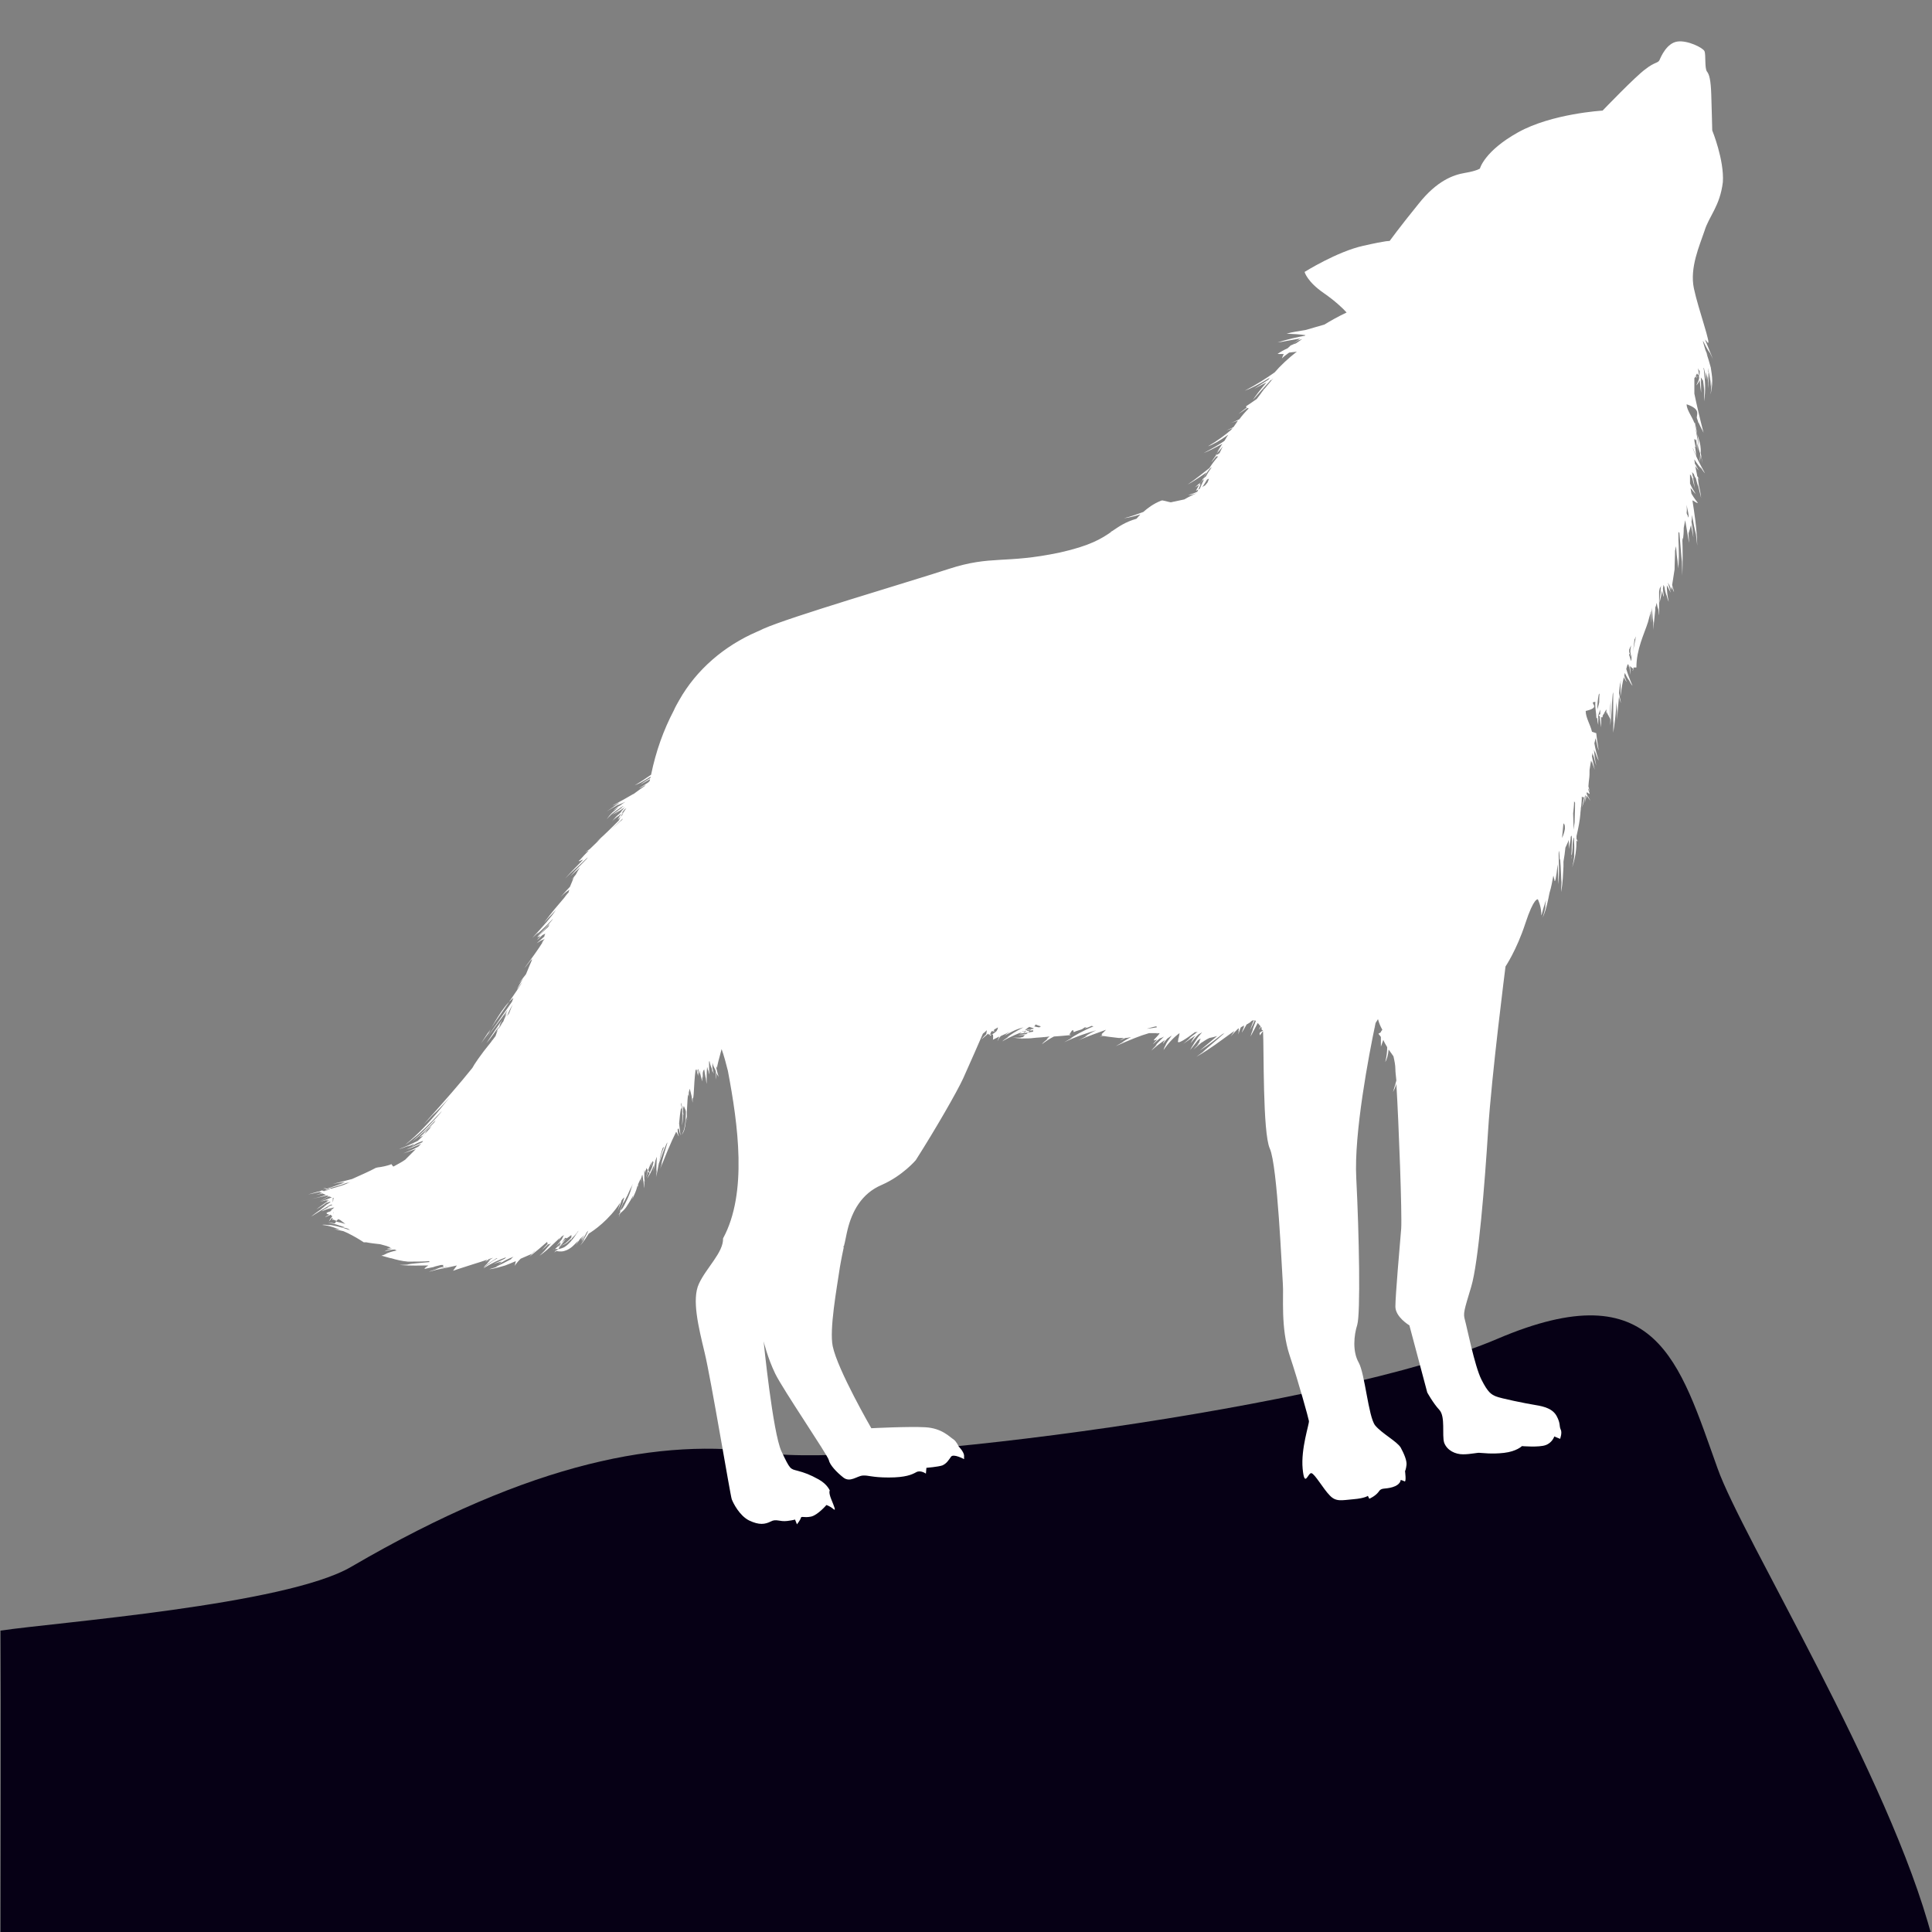 <?xml version="1.0" encoding="utf-8"?>
<!-- Generator: Adobe Illustrator 24.0.2, SVG Export Plug-In . SVG Version: 6.00 Build 0)  -->
<svg version="1.1" id="Layer_1" xmlns="http://www.w3.org/2000/svg" xmlns:xlink="http://www.w3.org/1999/xlink" x="0px" y="0px"
	 viewBox="0 0 400 400" style="enable-background:new 0 0 400 400;" xml:space="preserve">
<rect x="0" y="0" width="400" height="400" fill="#808080" stroke="none"/>
<style type="text/css">
	.st0{fill:#060015;}
	.st1{fill:#FFFFFF;}
</style>
<path id="XMLID_11584_" class="st0" d="M0.1,401.1H400c-8.7-33.2-39.4-82.9-44.4-97.1c-7.9-22-12.6-40.9-45.6-26.8
	c-33.1,14.2-130.4,26.8-151.6,23.6c-21.2-3.1-48,1.6-85.7,23.6c-13.5,7.9-61.2,11.5-72.6,13.2C0.2,353.9,0.1,385,0.1,401.1z"/>
<g id="XMLID_133_">
	<path id="XMLID_131_" class="st1" d="M331.2,148.3c-0.2,0.5-0.3,0.9-0.5,1.4C330.8,149.3,331.1,148.8,331.2,148.3
		C331.3,148.3,331.3,148.3,331.2,148.3C331.2,148.3,331.2,148.3,331.2,148.3z"/>
	<path id="XMLID_130_" class="st1" d="M351.6,87.6l0-0.8C351.5,87.1,351.5,87.4,351.6,87.6z"/>
	<path id="XMLID_232_" class="st1" d="M354.5,27c0,0-0.1-4.4-0.2-7.4s-0.4-4.2-0.9-4.8c-0.5-0.7-0.2-3.5-0.5-4.2
		c-0.3-0.7-3.5-2.3-5.6-2c-2.2,0.3-3.4,3.1-3.7,3.8c-0.3,0.7-1,0.4-2.9,1.9c-2,1.4-8.9,8.6-8.9,8.6s-10.5,0.6-17.5,4.5
		s-7.9,7.5-7.9,7.5s-0.7,0.5-3.1,0.9c-2.4,0.4-5.8,1.6-9.6,6.4c-3.9,4.8-6,7.7-6,7.7s-0.2-0.2-5.5,1c-5.4,1.2-12.1,5.4-12.1,5.4
		s0.5,2,4,4.4c2.3,1.6,3.9,3.1,4.7,4c-1.7,0.8-3.3,1.7-4.6,2.5c-1.1,0.3-2.4,0.7-3.8,1.1c-1.7,0.3-3.1,0.5-3.7,0.7
		c-1,0.2,0.9,0,3.6,0.4c0,0-0.1,0-0.1,0.1c-1.6,0.3-3.5,0.7-5.7,1.4c1-0.1,2.6-0.5,4.7-0.8c-1.1,0.7-2,1.4-2.6,2
		c-0.9,0.4-1.7,0.9-2,1.1c-0.3,0.1,0.3,0.1,1.2,0.1c-0.2,0.3-0.3,0.7-0.4,0.9c0.5-0.5,1-0.8,1.5-1.2c0.6-0.1,1.1-0.1,1.6-0.2
		c-1.8,1.4-3.4,2.9-4.6,4.3c-1.7,1.2-3.7,2.5-6.2,3.8c1.1-0.4,3-1.3,5.2-2.7c-0.1,0.1-0.2,0.3-0.3,0.4c-0.9,0.6-1.9,1.2-2.9,1.9
		c0.6-0.3,1.4-0.8,2.5-1.3c-1.3,1.5-2.3,2.8-2.8,3.6c1.4-1.6,2.6-2.9,3.7-4.1c0.2-0.1,0.4-0.2,0.6-0.4c-0.1,0.1-0.2,0.2-0.3,0.3
		c-0.1,0-0.2,0.1-0.3,0.1c0.1,0,0.1,0,0.2,0c-0.5,0.6-1,1.2-1.5,1.8c-0.2,0.1-0.4,0.2-0.6,0.2c0.1,0,0.3-0.1,0.5-0.1
		c-0.6,0.8-1.1,1.5-1.5,2c-1.1,0.8-2.2,1.5-2.2,1.5s0,0.2,0.1,0.3c-0.5,0.4-1.1,0.8-1.7,1.3c0.5-0.3,1.1-0.7,1.8-1.2
		c0.1,0,0.1,0,0.2,0c0,0,0.1,0,0.1,0.1c-0.7,0.7-1.4,1.5-1.9,2.2c-0.6,0.3-1.2,0.6-1.9,0.8c0.4-0.1,1-0.3,1.6-0.5
		c-0.3,0.4-0.6,0.9-0.9,1.3c-0.5,0.3-1,0.5-1.5,0.7c0.3-0.1,0.8-0.2,1.3-0.5c-0.1,0.1-0.2,0.3-0.3,0.4c-1.3,1.1-2.9,2.3-4.8,3.4
		c0.9-0.3,2.4-1.1,4.2-2.4c-0.3,0.5-0.6,0.9-0.8,1.3c-1.2,0.8-2.6,1.6-4.3,2.5c0.8-0.3,2.2-1,3.9-1.9c-0.6,0.9-1,1.7-1.3,2.3
		c-0.4,0.6-0.8,1.1-1,1.5c0.3-0.4,0.7-0.8,1-1.2c0.1,0,0.2,0,0.4,0c-0.7,0.8-1.3,1.6-1.8,2.4c-1.3,1-2.7,2.2-4.5,3.4
		c0.8-0.4,2.2-1.3,3.9-2.5c-0.4,0.7-0.8,1.4-1.1,2c-0.4,0.3-0.9,0.7-1.3,1.1c0.3-0.2,0.7-0.4,1.2-0.7c-0.3,0.7-0.5,1.2-0.7,1.6
		c-0.6,0.3-1.2,0.5-1.9,0.7c0.6,0,1.4-0.2,2.5-0.7c0,0,0,0,0,0c-1.2,0.5-2.3,1-3.3,1.6c-0.9,0.2-1.8,0.4-2.8,0.6
		c-0.6-0.1-1.1-0.3-1.8-0.4c-0.1,0-0.2,0.1-0.3,0.1c-1.5,0.6-2.7,1.5-3.6,2.3c-1.1,0.4-2.4,0.9-4,1.3c0.7-0.1,1.9-0.3,3.4-0.8
		c-0.3,0.3-0.5,0.6-0.8,0.9c-2.4,0.7-3.6,1.6-5.1,2.6c-0.1,0-0.2,0.1-0.3,0.1c0.1,0,0.1,0,0.2,0c-2,1.4-4.4,2.9-10.7,4.3
		c-11.4,2.4-14.1,0.5-23,3.4s-32.8,9.9-38.4,12.4c-0.4,0.2-0.8,0.4-1.3,0.6c-6.7,2.9-12.5,7.8-16.1,14.2c-0.4,0.7-0.8,1.4-1.1,2.1
		c-2.1,4-3.7,8.4-4.7,13.3c-1,0.7-2.2,1.5-3.4,2.2c0.5-0.2,1.2-0.5,2-1l-0.6,0.3c0.5-0.2,1.1-0.6,1.9-1.1c0,0.1,0,0.2-0.1,0.3
		c-0.6,0.4-1.3,0.8-2,1.3c0.5-0.2,1.1-0.6,2-1.1c0,0.1-0.1,0.3-0.1,0.4c0,0,0,0,0,0c-0.1,0.1-0.2,0.2-0.3,0.3
		c-0.6,0.4-1.2,0.8-1.9,1.2c0.4-0.1,0.8-0.4,1.4-0.7c-0.1,0.1-0.2,0.2-0.3,0.3c-0.6,0.4-1.3,0.9-2.1,1.5c-0.1,0.1-0.1,0.1-0.2,0.1
		c-1.2,0.7-2.6,1.5-4.3,2.4c0.4-0.1,0.9-0.4,1.5-0.7l-0.4,0.2c0.2-0.1,0.4-0.1,0.6-0.3c-0.9,0.6-1.8,1.3-2.9,2
		c0.5-0.3,1.2-0.7,2-1.2l-0.6,0.4c0.2-0.1,0.5-0.3,0.8-0.5c0.4-0.1,1-0.4,1.7-0.7c-0.3,0.2-0.7,0.4-1,0.7c-0.3,0.2-0.6,0.3-0.9,0.5
		c0.1-0.1,0.3-0.1,0.4-0.2c-0.4,0.3-0.7,0.5-1.1,0.8c0.4-0.2,0.9-0.5,1.5-0.9c-0.1,0.1-0.2,0.1-0.3,0.2c-0.4,0.3-0.8,0.7-1.3,1.1
		c-0.4,0.4-0.9,0.9-1.4,1.8c0.3-0.6,0.8-1,1.3-1.5c0.5-0.4,1.2-0.9,2.1-1.5c0.1-0.1,0.3-0.1,0.4-0.2c-0.1,0.1-0.3,0.2-0.4,0.3
		c-0.1,0-0.1,0.1-0.1,0.1c0,0,0.1,0,0.1,0c-0.7,0.5-1.4,1-2.1,1.5c0.4-0.2,0.9-0.5,1.6-0.9c-0.5,0.4-1.1,0.9-1.6,1.4
		c0.6-0.6,1.5-1.3,2.7-2.1c-0.2,0.2-0.4,0.4-0.5,0.6c-0.1,0.1-0.2,0.1-0.3,0.2c0.1,0,0.2-0.1,0.2-0.1c-0.1,0.1-0.2,0.3-0.3,0.4
		c-0.1,0.1-0.2,0.2-0.3,0.3c-0.5,0.4-1,0.9-1.5,1.6c0.3-0.4,0.8-0.8,1.4-1.2c0,0.1-0.1,0.1-0.1,0.2c0.1-0.1,0.1-0.2,0.2-0.3
		c0.3-0.2,0.6-0.5,0.9-0.7c-0.5,0.7-0.8,1.4-1,1.8c-1.3,1.3-2.8,2.8-4.6,4.4c0.5-0.4,1.2-0.9,2-1.7l-0.6,0.5c0.7-0.6,1.9-1.6,3.4-3
		v0c0,0,0,0,0,0c0.2-0.2,0.4-0.4,0.6-0.6c0,0.1,0,0.1,0,0.1c-0.1,0.1-0.2,0.3-0.4,0.4c-0.8,0.7-1.7,1.5-2.8,2.4
		c-1.1,1-2.3,2.1-3.6,3.4c-0.3,0.2-0.7,0.5-1,0.7c0.2-0.1,0.5-0.3,0.8-0.4c-0.6,0.6-1.2,1.2-1.8,1.9c-0.4,0.3-0.4,0.4,0.1,0.2
		c0.2-0.1,0.3-0.2,0.5-0.2c-1,1.1-2.3,2.3-3.7,3.9c0.3-0.3,0.8-0.8,1.4-1.4l-0.4,0.4c0.7-0.6,2.1-1.9,3.7-3.4l-0.2,0.3
		c-1,1-2.1,2.1-3.4,3.6c0.4-0.4,1.1-1,2-1.8c-0.3,0.4-0.6,0.9-0.9,1.5c-0.3,0.4-0.6,0.7-1,1.1c0.2-0.2,0.5-0.4,0.7-0.7
		c-0.2,0.3-0.3,0.6-0.4,0.9c-0.2,0.4-0.3,0.8-0.5,1.2c-0.6,0.6-1.2,1.3-1.9,2.1c0.3-0.3,0.7-0.7,1.3-1.2l-0.3,0.3
		c0.2-0.2,0.5-0.4,0.8-0.6c-0.1,0.2-0.2,0.5-0.2,0.6l-0.4,0.4c0.1-0.1,0.2-0.1,0.3-0.3c-0.3,0.3-0.5,0.6-0.8,1
		c-1.2,1.4-2.6,3-4.2,5.2l1.5-1.7l-0.4,0.5c0.3-0.3,0.8-0.9,1.4-1.5c-1,1.5-2.6,3.3-4.9,5.8c0.3-0.3,0.8-0.7,1.3-1.2l-0.3,0.4
		c0.7-0.6,1.9-1.7,3.3-3.2l-0.2,0.3c-0.8,1-1.8,2.1-3.1,3.4c0.6-0.5,1.5-1.4,2.6-2.6l-0.3,0.6c-1.6,1.5-2.6,2.3-2.1,2.1
		c0.1-0.1,0.3-0.1,0.5-0.2c-0.2,0.3-0.5,0.5-0.7,0.8c0.3-0.2,0.7-0.6,1.1-1c0.2-0.1,0.4-0.2,0.6-0.3c-0.1,0.2-0.2,0.4-0.2,0.6
		c-0.5,0.4-1,0.9-1.6,1.4c0.3-0.2,0.7-0.4,1.2-0.8l-0.3,0.3c0.2-0.1,0.4-0.2,0.6-0.4c0,0.1-0.1,0.3-0.1,0.4c0.1-0.1,0.1-0.3,0.2-0.4
		c0.1-0.1,0.2-0.1,0.2-0.2c-0.2,0.2-0.3,0.5-0.5,0.7c-0.1,0.1-0.2,0.2-0.3,0.3c0.1-0.1,0.2-0.1,0.3-0.2c-1,1.6-2.3,3.4-3.8,5.4
		c0.4-0.4,0.9-1.1,1.6-2l-0.4,0.6c0.1-0.1,0.2-0.3,0.4-0.4c-0.4,0.9-0.8,1.9-1.3,3.1c-0.5,0.6-0.9,1.2-1.5,1.9
		c0.3-0.3,0.6-0.6,0.9-1c-0.4,0.7-0.9,1.4-1.3,2.3l1.1-1.6l-0.3,0.5c0.1-0.1,0.2-0.3,0.3-0.4c-0.7,1.1-1.5,2.3-2.4,3.6
		c-0.1,0.1-0.1,0.1-0.1,0.1c-0.1,0.2-0.2,0.3-0.3,0.5c-1.6,2.3-3.5,5-5.7,8.4l2-2.7l-0.6,0.6c1-1.3,2.9-5.4,5.3-7.3c0,0,0,0,0,0
		l-0.3,0.8c-1.4,2-3.1,4.5-5.1,7.3c0.8-1.1,2.3-3,4.2-5.6l-0.7,1.4c-1.1,1.6-2.3,3.4-3.7,5.5c0.7-0.8,1.7-2.2,2.9-3.9
		c-0.4,0.9-0.8,1.7-1,2.4c-0.2,0.3-0.4,0.5-0.6,0.8c-0.1,0.1-0.2,0.2-0.3,0.4c-2.3,2.8-3.6,4.8-3.9,5.4c-2.4,3-5.6,6.7-10.1,11.7
		c0.6-0.6,1.5-1.5,2.6-2.7l-0.7,0.8c0.8-0.8,2-2,3.5-3.7c-0.8,1-1.7,2.1-2.7,3.3c-1.7,2-3.8,4.3-6.5,6.5c0.6-0.4,1.4-1,2.4-1.9
		l-0.7,0.6c1.2-0.9,3.3-2.9,5.9-5.7l-0.3,0.4c-0.5,0.6-1,1.2-1.6,1.8c-1.2,1.3-2.6,2.7-4.2,4.1c1-0.7,2.7-2.2,4.8-4.4l-0.3,0.5
		c-0.7,0.7-1.5,1.5-2.3,2.2c0.5-0.3,1.1-0.9,1.9-1.6l-0.5,0.5c0.1-0.1,0.3-0.2,0.4-0.3c0,0-0.1,0.1-0.1,0.1
		c-0.1,0.1-0.3,0.2-0.4,0.3c0.1-0.1,0.2-0.1,0.3-0.2c-0.8,0.9-1.7,1.9-2.7,2.8c-1.2,0.6-2.5,1.2-3.9,1.7c0.5-0.1,1.3-0.4,2.3-0.8
		l-0.6,0.3c0.4-0.1,0.9-0.3,1.5-0.6c-0.2,0.2-0.4,0.4-0.6,0.6c0.3-0.2,0.6-0.4,0.9-0.6c0.4-0.2,0.9-0.4,1.5-0.6l-0.2,0.3
		c-1,0.5-2.1,1-3.3,1.5c0.7-0.2,1.8-0.6,3.1-1.2l-0.2,0.2c-0.1,0.1-0.3,0.3-0.4,0.4c-0.9,0.5-1.9,0.9-3.1,1.4
		c0.6-0.2,1.5-0.5,2.6-0.9c-0.6,0.6-1.3,1.3-2,2c-0.1,0.1-0.1,0.1-0.2,0.2c-0.7,0.5-1.5,0.9-2.4,1.4c0,0-0.1,0-0.1,0L81,241
		c0,0-0.1,0-0.1,0.1c-0.9,0.3-1.8,0.5-2.7,0.6l-0.4,0.1c-1.3,0.7-2.9,1.4-4.9,2.3c-1.2,0.3-2.6,0.7-4,1c0.6-0.1,1.4-0.2,2.5-0.4
		l-0.7,0.2c0.2,0,0.5-0.1,0.7-0.1c-1.1,0.4-2.4,0.9-3.7,1.3c-0.3-0.1-0.6-0.1-0.9-0.1c0.2,0,0.5,0.1,0.8,0.2c-0.5,0.2-1,0.3-1.6,0.5
		c-0.2,0-0.2,0-0.1,0c-0.7,0.2-1.4,0.4-2.1,0.6c0.6-0.1,1.4-0.3,2.3-0.5c0,0,0,0,0,0l-0.3,0.1c0.1,0,0.2-0.1,0.3-0.1c0,0,0,0,0.1,0
		c0.1,0.1,0.3,0.1,0.5,0.2c-0.4,0.1-0.9,0.3-1.3,0.4c0.4-0.1,0.9-0.2,1.4-0.3c0.2,0.1,0.4,0.2,0.7,0.3c-0.9,0.3-1.8,0.6-2.9,0.8
		c0.7-0.1,1.8-0.4,3.2-0.7c0.1,0,0.2,0.1,0.2,0.1c-0.1,0-0.2,0-0.3,0.1c0.1,0,0.2,0,0.3,0c-1,0.5-1.7,1-2.3,1.3l2.4-1.3
		c0.2,0.1,0.4,0.1,0.6,0.2c-0.7,0.3-1.5,0.6-2.4,0.9c0.4-0.1,0.9-0.2,1.6-0.4l-0.4,0.2c0.2,0,0.4-0.1,0.6-0.1
		c-1.1,0.8-2,1.4-2.6,1.9c0.8-0.5,1.5-0.9,2.1-1.4c0.2,0,0.4-0.1,0.7-0.2c0,0,0.1,0,0.1,0.1c-0.2,0.1-0.4,0.3-0.6,0.4c0,0,0,0,0,0
		c0,0,0,0,0,0c-0.2,0.1-0.4,0.2-0.6,0.3c0.1-0.1,0.3-0.1,0.4-0.1c-0.1,0.1-0.1,0.1-0.2,0.1c-0.1,0-0.2,0.1-0.3,0.1
		c0.1,0,0.2,0,0.2,0c-0.4,0.3-0.8,0.6-1.1,0.9l0.7-0.5c-1.1,0.7-1.9,1.3-2.5,1.8c1.4-0.9,2.7-1.7,3.9-2.4c0.2-0.1,0.4-0.1,0.6-0.2
		c0.1,0,0,0,0.1,0c0,0-0.1,0-0.1,0v0l0-1.3c0.1,0,0.1,0,0.2,0c-0.1,0-0.1,0.8-0.2,0.9c-0.2,0-0.3,0.3-0.5,0.3c0.1,0,0.3,0.2,0.4,0.3
		c-0.5,0.1-0.9,0.4-1.2,0.6c0.2-0.1,0.3-0.1,0.4-0.1c-0.7,0.2-1.2,0.6-1.4,0.8c0.6-0.3,1.3-0.5,1.9-0.7c-0.2,0.2-0.3,0.4-0.5,0.5
		c0.2-0.2,0.4-0.3,0.6-0.5c0.2,0,0.4-0.1,0.6-0.1c-0.1,0.1-0.1,0.1-0.2,0.2c0,0,0,0,0,0l0,0c0,0,0,0,0,0l0,0l0,0
		c-0.1,0-0.1,0.1-0.1,0.1c-0.2,0-0.3,0.1-0.5,0.1c0.1,0,0.3,0,0.4,0c-0.2,0.1-0.3,0.3-0.4,0.4c-0.7,0.2-1.1,0.4-0.5,0.6
		c0.1,0,0.2,0.1,0.3,0.1c-0.4,0.2-0.7,0.3-0.9,0.5c0.3-0.1,0.7-0.3,1-0.4c0,0,0,0,0,0c0,0,0,0,0-0.1c0,0,0,0,0.1,0
		c0.1,0.1,0.3,0.2,0.4,0.3c-0.3,0.4-0.6,0.8-0.7,1.1c0.3-0.3,0.6-0.7,0.8-1c0.1,0.1,0.1-1.1,0.2-1c0,0-0.1-1.1-0.1-1.1c0,0,0,0,0,0
		c0,0,0,1.2,0.1,1.2c-0.1,0.1-0.1,0.8-0.2,0.8c-0.1,0-0.2,0.2-0.3,0.2c0.1,0,0.2,0.2,0.3,0.3c-0.1,0.1-0.1,0.2-0.1,0.3
		c0.1-0.1,0.1-0.1,0.2-0.1c0.2,0.1,0.5,0.2,0.7,0.3c-0.2,0.2-0.3,0.4-0.4,0.5c-0.6-0.1-1.1-0.2-1.4-0.2c0.5,0.1,0.9,0.2,1.3,0.3
		c0,0,0,0,0,0c0,0,0,0,0,0c0.8,0.2,1.5,0.5,2.2,0.7c-0.3,0-0.5,0-0.7,0c0.4,0.1,0.8,0.1,1.1,0.2c0.2,0.1,0.3,0.1,0.4,0.2l0.3,0.2
		c-2-0.7-3.7-1.1-4.6-1.1l0.5,0.1c-0.7-0.1-1.3-0.2-1.7-0.1c1.1,0.1,2.1,0.4,2.9,0.7c0.3,0.1,0.6,0.2,0.9,0.3
		c-0.5-0.1-0.9-0.1-1.3-0.1c0.7,0.1,1.3,0.3,1.9,0.4c0.3,0.1,0.6,0.3,0.9,0.4c1.4,0.7,2.4,1.3,3.3,1.9l0.5,0c1,0.2,2,0.3,2.9,0.4
		c0.4,0.1,0.7,0.2,1.1,0.3c0.4,0.1,0.8,0.3,1.1,0.4l-0.1,0l0.1,0c0,0,0,0,0,0c-0.4,0.1-0.7,0.2-0.9,0.3c0.4-0.1,0.8-0.1,1.2-0.1
		c-0.7,0.2-1.3,0.4-1.6,0.6c0.7-0.2,1.4-0.4,2.1-0.4c0.2,0.1,0.3,0.1,0.4,0.2c-1,0.2-1.8,0.5-2.3,0.7l0.4-0.1
		c-0.3,0.1-0.5,0.2-0.7,0.3c-0.3,0.1-0.4,0.1-0.5,0.2c-0.1,0-0.1,0.1-0.2,0.1c0.1,0,0.1,0,0.2-0.1c0,0,0.1,0,0.1,0
		c0.4,0.1,1,0.3,1.8,0.5c0,0-0.1,0-0.1,0c0.1,0,0.1,0,0.2,0c1,0.3,2.2,0.6,3.4,0.7c-0.1,0-0.3,0-0.4,0c0.4,0,0.7,0,1,0
		c0.2,0,0.3,0,0.5,0c1.2,0,2.3,0,3.3-0.1c0.1,0,0.1,0.1,0.1,0.2c-2,0.2-3.7,0.3-4.6,0.5l0.6,0l-2.2,0.1c2.4,0.2,4.3,0.1,6,0.1
		c-0.6,0.4-1,0.7-0.7,0.7c0.3-0.1,1-0.2,1.9-0.4c0,0-0.1,0-0.1,0l0.3-0.1c0.4-0.1,0.8-0.2,1.2-0.3c0.2,0,0.4,0,0.5,0
		c0,0-0.1,0.2-0.1,0.2c0.1,0,0.1,0.2,0.2,0.2c0,0,0.1,0,0.1,0c-0.8,0-1.5,0.4-2,0.6l0.5-0.2c-0.7,0.3-1.3,0.4-1.7,0.6
		c1.7-0.4,3.1-0.9,4.3-1.2c-0.3,0.1-0.7,0.2-0.9,0.3l0.8-0.2c-1.1,0.3-2,0.5-2.7,0.7c1.6-0.3,3-0.6,4.3-0.9l-0.8,1.1
		c0,0,1.1-0.4,4.3-1.4c1-0.3,1.9-0.6,2.8-0.9c-0.2,0.2-0.4,0.4-0.5,0.5c0.3-0.2,0.6-0.4,0.8-0.6c0.3-0.1,0.6-0.2,0.9-0.3
		c0,0,0,0,0,0c-0.7,0.4-1.2,0.8-1.5,1c0.3-0.2,0.6-0.4,0.9-0.5c-0.3,0.3-0.5,0.5-0.7,0.7l0.3-0.2c-0.4,0.4-0.8,0.7-1,1
		c1-0.8,1.9-1.4,2.7-1.9c0.1,0,0.1,0,0.2,0c-0.9,0.5-1.5,0.9-1.9,1.3l0.4-0.3c-0.7,0.4-1.1,0.8-1.4,1.1c1.7-1.1,3.3-1.8,4.7-2.3
		c-0.1,0.1-0.2,0.2-0.3,0.3c-1,0.5-1.9,0.9-2.4,1.1c0.7-0.2,1.2-0.4,1.8-0.5c-0.3,0.2-0.6,0.5-0.8,0.6c0.5-0.3,1.1-0.6,1.6-0.9
		c0.6-0.3,1.1-0.5,1.6-0.7c-0.2,0.2-0.4,0.3-0.5,0.5c-1.3,0.7-2.5,1.3-3.2,1.6l0.5-0.1c-0.7,0.3-1.4,0.4-1.8,0.6
		c1.3-0.2,2.3-0.5,3.3-0.8c0.8-0.3,1.5-0.6,2.2-0.9c-0.1,0.4-0.2,0.8-0.2,1c0.1-0.3,0.6-0.9,1.2-1.5c0.9-0.4,1.6-0.7,2.3-1l0.3-0.3
		c0.1-0.1,0.2-0.2,0.4-0.4c-0.1,0.1-0.2,0.3-0.3,0.4l0.4-0.4c-0.6,0.5-1,1-1.3,1.3c1.5-1.2,2.7-2.2,3.7-3.1c0,0.2,0,0.3,0.1,0.4
		c-0.5,0.5-0.9,1-1.2,1.3c0.5-0.4,0.9-0.8,1.3-1.2c0,0,0,0,0,0c0.1,0.1,0.3,0,0.6-0.2c-0.6,0.7-1.1,1.2-1.4,1.6l0.4-0.4l-1.4,1.4
		c1.1-0.8,1.9-1.5,2.6-2.2l1.6-1.5c-0.1,0.3-0.2,0.5-0.3,0.7c0.2-0.4,0.4-0.7,0.7-1c0.1-0.1,0.2-0.1,0.3-0.2c0.1,0,0.2-0.1,0.2-0.1
		c-0.1,0.1-0.1,0.2-0.2,0.3c0,0-0.1,0-0.1-0.1c0,0,0.1,0.1,0.1,0.1c-0.1,0.2-0.2,0.4-0.3,0.6c-0.5,0.6-0.9,1.1-1.2,1.5
		c0.3-0.3,0.6-0.6,0.9-0.9c0,0,0,0.1,0,0.1l0.1-0.1c0,0,0,0,0,0c-0.2,0.4-0.4,0.8-0.5,1.1c0.5-0.8,1-1.4,1.4-2c0,0,0.1,0,0.1,0
		c0.1,0,0.1,0,0.2,0c-0.7,0.9-1.3,1.7-1.7,2.2l0.3-0.3c-0.2,0.3-0.4,0.5-0.7,0.7c-0.3-0.1-0.5-0.1-0.8-0.3c0.2,0.1,0.5,0.2,0.7,0.3
		c-0.2,0.2-0.3,0.4-0.5,0.5c0.2-0.1,0.4-0.3,0.6-0.4c0.4,0.1,0.7,0.1,1,0.1c0.5,0,0.9-0.2,1.2-0.3c0.6-0.3,1-0.6,1.4-1
		c0.3-0.3,0.6-0.6,0.9-0.9c-0.2,0.3-0.3,0.6-0.5,0.9c0.3-0.4,0.6-0.9,0.9-1.3c0.2-0.2,0.3-0.3,0.4-0.4c0-0.1,0.1-0.1,0.1-0.1
		c-0.2,0.3-0.3,0.6-0.4,0.8c0.3-0.4,0.5-0.7,0.7-1.1c0,0.1-0.1,0.2-0.1,0.3l0.2-0.4c-0.3,0.6-0.5,1.1-0.6,1.5c0.4-0.7,0.8-1.4,1.1-2
		c0.1-0.1,0.2-0.2,0.3-0.3c-0.4,0.9-0.8,1.6-1.1,2.1l0.3-0.4c-0.3,0.6-0.7,1.1-0.9,1.4c0.8-0.9,1.3-1.7,1.8-2.5
		c1-0.6,4.2-2.8,6.5-6.4c-0.2,0.7-0.4,1.3-0.5,1.7c0.3-0.8,0.6-1.5,0.8-2.2c0.2-0.2,0.3-0.4,0.5-0.6c0,0.1,0,0.2,0,0.2
		c-0.2,0.8-0.4,1.4-0.6,1.9c0,0.1-0.1,0.1-0.1,0.2c0.1-0.1,0.1-0.1,0.1-0.1c0,0.2-0.1,0.4-0.1,0.5l0.2-0.6c-0.1,0.5-0.3,0.9-0.4,1.2
		c-0.2,0.2-0.3,0.3-0.5,0.4c0.2-0.1,0.3-0.2,0.5-0.3c-0.1,0.3-0.1,0.5-0.2,0.8c0.1-0.3,0.2-0.6,0.3-0.9c0.5-0.4,0.9-0.8,1.2-1.2
		c0.4-0.6,0.7-1.1,1-1.6c0.2-0.3,0.3-0.6,0.5-0.9l-0.2,0.8c0.4-0.9,0.8-1.7,1-2.5c0,0,0,0,0-0.1c0.1-0.1,0.1-0.2,0.1-0.3
		c0.1,0.3,0.2,0.6,0.2,0.8c-0.1-0.4-0.1-0.7-0.1-1c0.2-0.4,0.3-0.7,0.5-1.1c0.1,0.4,0.1,0.7,0.1,0.9l0-1.1l0.1,0c0,0,0,0,0,0v-0.1
		c0-0.1,0.1-0.3,0.1-0.4c0-0.1,0.1-0.1,0.1-0.2c0.1,0.7,0.2,1.2,0.2,1.6l0-0.4c0.1,0.7,0.1,1.2,0.2,1.6c0-0.6,0-1.1,0-1.6
		c0,0.1,0.1,0.2,0.1,0.3c0-0.2-0.1-0.5-0.1-0.7c0-0.6,0-1.2,0-1.7c0.1,0.1,0.1,0.2,0.1,0.3c0,0.1,0,0.1,0,0.2c0-0.1,0-0.1,0.1-0.2
		c0,0.1,0.1,0.1,0.1,0.1c0-0.1-0.1-0.1-0.1-0.2c0-0.1,0-0.1,0.1-0.2c0,0.1,0.1,0.1,0.1,0.2c0-0.1-0.1-0.1-0.1-0.2
		c0.1-0.2,0.1-0.3,0.1-0.5c0.1,0.2,0.2,0.3,0.3,0.4c0,0.2-0.1,0.4-0.1,0.6l0.1-0.4c-0.1,0.6-0.3,1.1-0.4,1.5c0.2-0.5,0.4-1,0.5-1.4
		c0.1,0.2,0.2,0.3,0.3,0.4c-0.2,0.4-0.4,0.8-0.5,1.1c0.2-0.3,0.4-0.7,0.6-1c0,0,0,0,0,0c0,0,0,0,0,0c0.3-0.6,0.6-1.2,0.8-1.8
		c0,0,0,0.1,0,0.1c0-0.1,0-0.1,0-0.2c0,0,0-0.1,0-0.1c0,0.6-0.1,1.2-0.1,1.6c0.1-0.9,0.3-1.6,0.4-2.3c0.1-0.3,0.2-0.6,0.3-0.8
		c-0.1,1.3-0.1,2.4-0.1,3.1l0.1-0.5c-0.1,0.7-0.1,1.3-0.2,1.7c0.3-1.1,0.4-2,0.6-2.9c0.6-1.6,1.1-3,1.6-4.1l0.2-0.3
		c-0.6,2-1.1,3.7-1.3,4.6l0.2-0.5c-0.2,0.7-0.4,1.4-0.6,1.8c1-2.3,1.6-4,2.3-5.5c0.4-1,0.9-1.9,1.2-2.6c0.5,1,0.6,1.1,0.5,0.8
		c-0.1-0.2-0.2-0.6-0.2-1.3c0-0.1,0.1-0.1,0.1-0.2c0,0.1,0,0.1,0.1,0.2l0-0.3c0,0,0,0,0,0c0.1,0.7,0.3,1.2,0.4,1.6
		c-0.1-0.9-0.2-1.8-0.3-2.5c0.1-1.1,0.2-2.1,0.4-3.2c0,0.1,0,0.1,0.1,0.2c0-0.1,0-0.2,0-0.3c0-0.1,0-0.2,0.1-0.3
		c0,0.1,0,0.2-0.1,0.3c0-0.3-0.1-0.5-0.1-0.7l0.1-0.3c0,0.3,0,0.5,0.1,0.8c0.1,1.6,0.1,2.9,0,3.9c0.2-0.9,0.2-1.7,0.2-2.4
		c0,0.1,0.1,0.2,0.1,0.3c0-0.3-0.1-0.5-0.1-0.7c0-0.1,0-0.2,0-0.4c0-0.3,0-0.6,0-0.9c0.1,0.2,0.1,0.4,0.1,0.6l0.1-0.5
		c0.1,0.4,0.4,0.8,0.4,1.2c0,0,0,0.1,0,0.1c0,1-0.1,1.9-0.1,2.5c0-0.2,0-0.5,0-0.7c-0.1,1-0.2,1.9-0.8,2.9c0.5-0.6,0.6-1.1,0.7-1.6
		c0.1-0.4,0.1-0.8,0.2-1.2c0-0.3,0.1-0.6,0.1-1c0.1,0.3,0.1,0.5,0.2,0.7c-0.1-0.4-0.1-0.9-0.1-1.3c0-0.1,0-0.3,0-0.4
		c0.1-1.2,0.1-2.3,0.2-3.1c0-0.2,0.1-0.4,0.1-0.6c0,0.2,0.1,0.4,0.1,0.6c0-0.3,0-0.6,0-0.9c0.1-0.3,0.1-0.5,0.2-0.8
		c0.2,0.7,0.3,1.2,0.4,1.6c0.1,0.5,0.1,0.9,0.2,1.3c0-0.3,0-0.6,0-0.9c0.3,0.3,0.2-2.7,0.6-5.8c0.1-0.1,0.1-0.2,0.2-0.2
		c0.1,0.6,0.2,1,0.4,1.4c-0.1-0.4-0.1-0.8-0.2-1.2c0.1-0.1,0.1-0.2,0.2-0.3c0,0.1,0,0.3,0,0.4c0,0.3,0,0.5,0,0.7l0.1-0.4
		c0,0.2,0.1,0.4,0.1,0.6c0-0.4,0-0.7,0-1l0-0.1c0,0.2,0.1,0.3,0.1,0.5c0.1,0.3,0.1,0.5,0.2,0.7l-0.1-0.4c0.1,0.7,0.3,1.2,0.4,1.6
		c0-0.2-0.1-0.4-0.1-0.5c0-0.1,0-0.1,0-0.2c0,0.3,0.1,0.5,0.1,0.7c0-0.4,0-0.8,0-1.2c0,0,0,0,0,0c0,0.2,0.1,0.4,0.1,0.6
		c0-0.1,0-0.1,0-0.2c0,0,0,0.1,0,0.1c0-0.4,0-0.7,0-1c0-0.2,0.1-0.4,0.1-0.5c0.1-0.1,0.1-0.2,0.2-0.3c0.1,0.7,0.2,1.3,0.3,1.8l0-0.3
		c0,0,0,0.1,0,0.1c0.1,0.6,0.1,1,0.2,1.4c0-0.1,0-0.1,0-0.1c0,0,0,0.1,0,0.1c0-1.3,0-2.5,0.1-3.5c0,0.1,0.1,0.2,0.1,0.3
		c0,0.1,0,0.2,0,0.3c0-0.1,0-0.1,0-0.2c0,0.1,0.1,0.3,0.1,0.4l0-0.3c0.1,0.5,0.2,0.9,0.3,1.1c-0.1-1-0.1-1.9-0.1-2.7l0.1-0.1
		c0.1,0.6,0.3,1.2,0.5,1.6c0,0.3,0.1,0.6,0.1,0.9l0-0.6c0.1,0.3,0.2,0.5,0.3,0.7c-0.1-0.4-0.2-0.8-0.3-1.2l0-1c0-0.1,0-0.1,0-0.1
		c0.1,0.6,0.4,1.1,0.6,1.5c0,0.2,0.2,0.4,0.2,0.5v-0.4c0,0-0.1,0-0.1,0c0,0.8,0,1.4,0.1,1.9c0-0.5,0-1.1,0-1.6
		c0,0.1,0.1,0.1,0.1,0.2l-0.1-0.2v0c0,0.5,0.4,0.8,0.5,1.1c-0.2-0.7-0.4-1.4-0.5-1.9c0-0.1,0-0.3,0-0.4c0.1,0.2,0.1,0.3,0.2,0.4
		c-0.1-0.4,0.4-1.9,0.9-3.9c0.5,1.4,0.9,2.9,1.3,4.5c2.1,11.1,4.1,25.3-1,34.7c0.1,2.9-3.5,6.1-5,9.4c-1.5,3.2-0.1,8.9,1.2,14.3
		s5.3,29.5,5.6,30.3c0.3,0.8,1.6,3.4,3.6,4.4c2.1,1,3.3,0.8,4.5,0.2c1.1-0.6,1.8,0.1,3.4-0.1c1.5-0.2,1.6-0.3,1.6-0.3l0.4,1
		c0,0,0.7-0.9,0.8-1.3c0.1-0.5,0.6,0,2.1-0.3c1.4-0.3,3.2-2.4,3.2-2.4s0.7,0.2,1.4,0.8c0.7,0.6,0.2-0.5-0.4-2
		c-0.6-1.5-0.3-1.8-0.3-1.8s-0.5-1.3-2.3-2.3s-2.9-1.4-4.4-1.8c-1.5-0.4-1.5-0.2-3.3-4s-3.7-22.8-3.7-22.8s0.8,3.4,2.4,6.7
		s10.9,16.9,11.1,17.9c0.2,1,1.6,2.5,3,3.6c1.4,1.1,2.8-0.3,4-0.4c1.2-0.1,1.9,0.4,5.4,0.4c3.5,0,4.8-0.6,5.7-1.1s2,0.3,2,0.3
		l0.1-1.2c0,0,2.4-0.2,3.3-0.5c0.9-0.4,1.3-1.1,1.8-1.8s2.7,0.5,2.7,0.5s0,0,0-0.8c-0.1-0.8-1.1-1.8-1.1-1.8s-0.5-1.1-1.1-1.5
		c-0.7-0.4-2.3-2.3-5.8-2.5c-3.4-0.2-11.2,0.2-11.2,0.2s-7-12.1-8-17c-0.7-3.5,0.8-11.7,1.5-16.4c0,0,0.3-1.8,0.8-4.1
		c0,0-0.1,0-0.1-0.1c0,0,0-0.1,0.1-0.1c0,0,0,0.1,0,0.1c0.3-1.1,0.5-2.4,0.8-3.6c0.9-3.6,2.8-7.4,7.1-9.2c4.3-1.9,7-5.1,7-5.1
		c4.2-6.6,8.5-14.1,9.8-16.9c1.6-3.6,3.3-7.4,4.1-9.3c0.3-0.2,0.5-0.4,0.8-0.7l0,0.1l-0.1,0.7c-0.1,0.1-0.2,0.2-0.3,0.3l0.3-0.3
		c-0.4,0.4-0.8,0.8-1,1.1c0.5-0.4,0.9-0.8,1.4-1.2l0.1,0.2c0.2,0,0.3,0,0.5,0c0,0.1,0,0.2,0,0.2c0-0.1,0.1-0.2,0.1-0.2
		c0.1,0,0.1,0,0.2,0c0,0-0.1,0.1-0.1,0.1c0,0,0.1-0.1,0.1-0.1c0.1,0,0.1,0,0.1,0c0,0.1,0,0.2,0,0.2c0,0,0,0,0,0c0,0,0,0,0,0
		c0,0.1,0,0.2,0,0.3l0.1-0.3c-0.1,0.3-0.1,0.6-0.1,0.8c0,0-0.1,0.1-0.1,0.1c0,0,0.1,0,0.1-0.1c0,0.1,0,0.1,0,0.2
		c0-0.1,0-0.2,0.1-0.2c0.4-0.2,0.8-0.4,1.2-0.6c-0.2,0.4-0.3,0.7-0.4,1c0.2-0.4,0.4-0.8,0.7-1.1c0.7-0.3,1.3-0.6,1.9-0.9
		c-0.5,0.3-0.9,0.6-1.1,0.8c1.1-0.6,2-1.1,2.9-1.4c0.3-0.1,0.7-0.2,1-0.3c-1.6,0.8-2.8,1.6-3.4,2.1l0.4-0.2c-0.6,0.4-1.1,0.7-1.4,1
		c1.9-1.1,3.5-1.7,4.8-2.2c-0.2,0.2-0.3,0.3-0.4,0.5c0.3-0.2,0.5-0.4,0.8-0.6c0,0,0.1,0,0.1,0c0.3-0.1,0.5-0.1,0.7-0.2
		c-0.4,0.4-0.7,0.7-1,1c-0.7,0.1-1.3,0.1-1.7,0.2c0.5,0,0.9,0,1.4,0c-0.1,0.1-0.3,0.3-0.4,0.4c-0.3,0-0.4,0.1-0.6,0.1l0.8,0v0
		c0,0-1.9,0.1-2.5,0c0.8,0.1,1.5,0.2,2.1,0.2c0,0-0.1,0-0.1,0.1c0,0,0.1,0,0.1-0.1c0.9,0,1.7,0,2.4-0.1c0.8-0.1,1.6-0.1,2.3-0.2
		c0,0-0.1,0.1-0.1,0.1c0.1,0,0.1-0.1,0.1-0.1c0.4,0,0.7-0.1,1-0.1c-0.3,0.2-0.5,0.4-0.6,0.6l0.5-0.3c-0.7,0.5-1.2,0.9-1.5,1.3
		c0.8-0.6,1.7-1.2,2.5-1.6c1.4-0.1,2.5-0.2,3.5-0.3c-0.2-0.1-0.3-0.2-0.4-0.1c0.3-0.1,0.5-0.9,0.8-0.9l0.1,0c0,0,0.1,0.4,0.1,0.4
		c0.6-0.3,1.2-0.4,1.7-0.6c0.2-0.1,0.4-0.3,0.6-0.4c0.1,0,0.3,0,0.4,0c-0.2,0.1-0.3,0.1-0.4,0.2c0.5-0.1,1-0.3,1.4-0.5l0.4,0.1
		c-2.2,0.9-3.9,1.9-4.8,2.5l0.5-0.2c-0.8,0.4-1.4,0.8-1.8,1c2.7-1.3,5-2,6.7-2.5c0.1,0,0.1,0,0.2-0.1c-1.1,0.5-2,1-2.6,1.4l0.6-0.2
		c-0.8,0.4-1.5,0.8-2,1c2.2-0.9,4.1-1.6,5.8-2.2c-0.2,0.2-0.4,0.4-0.6,0.6c-0.4,0.3-0.4,0.5-0.1,0.6l-0.6,0.2c0.3,0,0.5-0.1,0.8-0.1
		c0.5,0.1,1.5,0.2,3.1,0.4c0.4,0,0.8,0,1.1,0c-0.3,0.2-0.6,0.3-0.8,0.5c0.4-0.2,0.7-0.3,1.1-0.5c0.4,0,0.8-0.1,1.2-0.2
		c-0.8,0.4-1.4,0.8-1.9,1.1l0.5-0.2c-0.8,0.4-1.4,0.8-1.8,1c2.9-1.3,5.1-2.2,6.9-2.7c0.4,0,1.1,0,1.8,0c-0.1,0-0.3,0.1-0.4,0.1
		c0.2,0,0.5-0.1,0.8-0.1c-0.4,0.7-1.6,1.6-1.1,1.5c0.1,0,0.3-0.1,0.6-0.2c-0.4,0.4-0.7,0.7-0.9,1c0.5-0.4,1-0.9,1.4-1.2
		c0.3-0.1,0.6-0.2,0.9-0.4c-0.8,0.8-1.5,1.5-1.8,1.9l0.4-0.3c-0.5,0.5-0.9,0.9-1.2,1.3c1-0.9,1.9-1.6,2.8-2.2
		c-0.2,0.3-0.4,0.6-0.4,0.8c0.3-0.4,0.6-0.8,0.9-1.1c0.3-0.2,0.6-0.4,0.9-0.6c-0.6,0.8-1.1,1.5-1.3,2l0.3-0.4
		c-0.4,0.5-0.6,1-0.7,1.4c1.1-1.6,2.2-2.7,3.3-3.5c0,0.3-0.1,0.6-0.2,1.1c-0.1,0.1-0.1,0.1-0.2,0.2c0.1,0,0.1-0.1,0.2-0.1
		c0,0.1-0.1,0.3-0.1,0.4c-0.3,0.9,1.8-0.5,3.5-1.8c0.2,0,0.4,0,0.6-0.1c-0.8,0.6-1.5,1.1-1.9,1.5l0.5-0.3c-0.7,0.5-1.2,1-1.6,1.3
		c0.9-0.6,1.7-1.2,2.5-1.7c-0.5,0.6-0.8,1.2-1,1.6c0.6-0.7,1.1-1.4,1.7-1.9c0.3-0.1,0.5-0.3,0.7-0.4c-0.4,0.5-0.8,0.9-1.1,1.4
		c-0.1,0-0.1,0-0.1,0c0,0,0.1,0,0.1,0c-0.3,0.5-0.6,0.9-0.8,1.2l0.3-0.4c-0.4,0.6-0.7,1.1-0.9,1.5c0.6-0.7,1.1-1.4,1.6-2
		c0.1-0.1,0.3-0.2,0.4-0.3c0.1,0,0.1,0,0.2,0c0,0,0,0.1-0.1,0.1c-0.1,0.3-0.2,0.4-0.2,0.6c-0.1,0.2-0.3,0.3-0.4,0.5l0.4-0.3
		c-0.5,0.5-0.9,1-1.2,1.3c0.6-0.5,1.1-1,1.6-1.4c0.4-0.2,1-0.7,1.7-1c0.5-0.1,1-0.2,1.6-0.4c-1.5,1.3-2.9,2.4-3.6,3
		c1.9-1.2,3.4-2.4,4.7-3.4l0.4-0.2c-1.9,1.7-3.6,3.1-4.5,3.9l0.6-0.4l-1.9,1.4c3.1-1.8,5.1-3.4,6.8-4.6c0.4-0.3,0.7-0.5,1-0.7
		c0,0-0.1,0.1-0.1,0.1l0.2-0.2c0,0,0,0,0,0c-0.3,0.5-0.6,0.9-0.8,1.2c0.5-0.6,1-1.1,1.5-1.6c0.1,0,0.1-0.1,0.2-0.1
		c0,0.2-0.1,0.5-0.1,0.7l0.1-0.2c-0.1,0.4-0.1,0.7-0.2,0.9c0.3-0.7,0.4-1.2,0.6-1.6c0.2-0.1,0.5-0.3,0.7-0.4
		c-0.1,0.2-0.1,0.4-0.1,0.5l0.1-0.3c-0.2,0.5-0.4,0.9-0.5,1.3c0.4-0.6,0.7-1.2,1-1.7c0.2-0.1,0.4-0.2,0.5-0.3l0.2-0.1
		c0.1-0.1,0.2-0.2,0.3-0.3c0.2-0.1,0.4-0.2,0.5-0.2c-0.4,0.9-0.6,1.6-0.8,2.1c0.4-0.8,0.7-1.4,1-2.1c0.1,0.1,0.1,0.1,0.2,0.2
		c-0.3,0.8-0.6,1.5-0.7,2l0.2-0.4c-0.3,0.6-0.5,1.2-0.6,1.6c0.6-1.1,1.1-2,1.5-2.8c0,0,0,0,0,0c0.2,0.2,0.4,0.5,0.6,0.7
		c-0.2,0.3-0.3,0.5-0.4,0.7c0.2-0.2,0.3-0.4,0.5-0.6c0.1,0.1,0.1,0.2,0.1,0.3c0,0,0,0.1,0,0.2c-0.1,0.1,0.3,0.2,0.3,0.3
		c-1.2,0.5-0.5,0.7-0.7,1c0.3-0.3,0.4-0.6,0.7-0.9c0.2,3.4-0.1,21,1.4,24.3c1.6,3.5,2.5,25.5,2.7,28c0.2,2.5-0.5,9.1,1.4,14.8
		c1.9,5.7,3.9,13,4,13.6s-1.7,5.7-1.3,9.9c0.4,4.1,1.1,0.8,1.8,0.9s2.5,3.3,3.8,4.6c1.3,1.4,2.5,1,4.9,0.8c2.4-0.2,3-0.7,3-0.7
		l0.3,0.6c0,0,1.2-0.5,1.9-1.4c0.6-1,1.2-0.5,2.9-1c1.7-0.5,1.7-1.5,1.7-1.5s0.4,0.1,0.8,0.3s0.1-2.1,0.1-2.1s0.2-0.4,0.3-1.3
		c0.1-0.9-0.5-2.3-1.2-3.6c-0.8-1.3-3.9-2.9-5.3-4.6c-1.4-1.8-2.1-10.7-3.4-13c-1.3-2.3-1-5.6-0.3-7.8c0.7-2.3,0.4-18.6-0.2-30.4
		c-0.5-9.2,2.6-25.5,4-32.1c0.2-0.3,0.3-0.5,0.5-0.8c0.2,0.8,0.5,1.5,0.9,2.2c-0.1,0.1-0.2,0.3-0.3,0.4c0,0,0,0.1,0,0.1
		c-0.1,0.1-0.3,0.2-0.5,0.3c0.1,0.3,0.5,0.5,0.5,0.8c0,0.6,0,1.2,0,1.9c0.1-0.3,0.3-0.8,0.5-1.4c0.2,0.5,0.5,1,0.8,1.5
		c0,0.9-0.1,1.9-0.4,3.1c0.3-0.5,0.6-1.4,0.7-2.6c0.4,0.5,0.7,1,1,1.4c0.2,0.9,0.4,1.8,0.4,2.7c0,0.5,0.1,1.3,0.2,2.3
		c-0.2,0.7-0.4,1.5-0.7,2.4c0.2-0.4,0.5-0.9,0.7-1.7c0.5,8.2,1.2,27,1,30c-0.3,3.5-1.2,13.9-1.2,16.1c0,2.2,2.9,3.9,2.9,3.9
		l3.7,13.9c0,0,1.2,2.2,2.5,3.6c1.3,1.4,0.5,5.2,1,6.8c0.6,1.6,2.3,2.4,3.9,2.4c1.6,0,3.1-0.4,3.5-0.3c0.5,0,2.4,0.3,5,0
		s3.7-1.4,3.7-1.4s3.5,0.3,4.9-0.2s1.8-1.8,1.8-1.8l1.2,0.5c0,0,0.5-1.3,0.1-2c-0.3-0.7,0-1.2-0.8-2.7c-0.8-1.5-2.5-2-4.4-2.3
		c-1.9-0.3-7.3-1.4-8.2-1.8c-0.9-0.4-1.6-0.7-3-3.5c-1.4-2.8-3-10.9-3.4-12.3c-0.4-1.4-0.2-1.9,1.3-6.9s2.8-21.3,3.5-32.4
		c0.7-11.2,3.6-33.9,3.6-33.9s2.3-3.4,4.1-8.9c1.8-5.5,2.6-5,2.6-5s0.6,1.2,0.7,2.7c0,1.4,0,0.3,1-2.6c-0.1,0.6-0.2,1.2-0.2,1.6
		c0.1-0.3,0.1-0.5,0.2-0.8c-0.2,1.2-0.5,2.2-0.7,2.9c0.8-1.9,1.1-3.6,1.4-5.1c0.4-1.3,0.6-2.5,0.8-3.6c0.1,0.2,0.1,0.5,0.2,0.7
		c0.1,1.2,0.4-0.2,0.7-3.1c0.1,1.8,0.1,3.3,0.1,4.2c0.3-2.6,0.1-4.7,0.1-6.5l0.1-0.5c0,0.4,0.1,0.9,0.1,1.3c0,0.3,0,0.6,0,0.8
		c0-0.1,0-0.3,0.1-0.4c0.2,2.2,0.2,4,0.3,5l0-0.8c0,1.1-0.1,2-0.1,2.7c0.4-2,0.4-3.8,0.5-5.3c0-0.4,0-0.7,0-1c0.2-1.1,0.3-2,0.4-2.9
		c0.2-0.5,0.5-1,0.7-1.6c0,0.8,0,1.4,0,1.9c0.1-0.9,0.4-1.7,0.4-2.5c0-0.1,0.1-0.2,0.2-0.3c0.1,1,0,1.8,0,2.4c0-0.1,0-0.2,0-0.3
		c0,0.2,0,0.3,0,0.5c0,0.7-0.1,1.4-0.1,1.8c0-0.2,0-0.4,0.1-0.5c0,0.4,0,0.7-0.1,0.9c0.2-1.1,0.3-2.1,0.3-3c0-0.4,0.1-0.9,0.1-1.3
		c0,0.3,0,0.6,0,0.8c0-0.3,0.1-0.6,0.1-0.9c0,0.1,0.1,0.1,0.1,0.1c0,0.3,0,0.6,0,0.8c0.1,1.3,0,2.4,0,3.1c0-0.3,0.1-0.6,0.1-0.9
		c-0.1,1.3-0.3,2.3-0.5,3.1c0.7-2.1,0.9-3.9,0.9-5.6c0.4,0.4,0.3,0.2,0-0.3c0,0,0-0.1,0-0.1c0-0.2,0-0.3,0-0.5
		c0.4-1.7,0.7-3.3,0.8-4.6c0-0.4,0.1-0.8,0.1-1.2c0.1-0.5,0.2-1.5,0.2-2.4c0-0.2-0.6-0.3-0.6-0.5c0.1,0.1-0.4,0.3-0.4,0.4
		c0,0,0,0,0,0c0,0,0.7,0,0.7,0c0.1,0.1,0.5,0.2,0.5,0.2c0,0.1,0.1,0.2,0.1,0.2l0.1-0.2c0,0,0,0,0.1,0c-0.2,0.9-0.3,1.6-0.5,2.2
		c0.3-0.7,0.5-1.4,0.6-2c0,0,0,0.1,0.1,0.1c0,0,0-0.1-0.1-0.1c0-0.2,0.1-0.4,0.1-0.6c0,0.1,0.1,0.1,0.1,0.2
		c-0.1,0.6-0.1,1.1-0.2,1.5c0.1-0.5,0.3-1.1,0.4-1.6c0,0,0,0.1,0.1,0.1l-0.1-0.1c0,0,0,0,0,0c0.3,0.5,0.6,0.8,0.8,1.1
		c-0.3-0.5-0.5-0.9-0.8-1.4c0-0.1,0-0.3,0.1-0.4c0.1,0.2,0.4,0.3,0.5,0.4l0-0.2c-0.1-0.3-0.2-0.5-0.3-0.8c0.1-0.7,0.1-1.4,0.2-2
		c0.1-0.7,0.1-1.3,0.1-2c0.1-0.7,0.2-1.3,0.3-1.9c0.1,0.2,0.1,0.3,0.2,0.4l-0.1-0.6c0.2,0.9,0.5,1.6,0.7,2.1c-0.3-1-0.4-1.9-0.6-2.8
		c0-0.2,0.1-0.4,0.1-0.6c0,0.1,0.1,0.2,0.1,0.4c0-0.2-0.1-0.3-0.1-0.5c0-0.1,0-0.1,0-0.1c0.1,0.4,0.2,0.8,0.3,1.1l-0.1-0.6
		c0.2,0.9,0.4,1.7,0.6,2.2c-0.3-1.2-0.4-2.3-0.5-3.3c0.1,0.3,0.2,0.5,0.3,0.7l-0.2-0.7c0.3,1,0.6,1.8,0.9,2.3
		c-0.4-1.3-0.7-2.4-0.9-3.6c0.1-0.4,0.2-0.8,0.2-1.1c0.1,0.3,0.2,0.6,0.2,0.9l-0.1-0.7c0.2,1,0.4,1.9,0.6,2.4
		c-0.2-1.3-0.4-2.4-0.5-3.5c0,0,0-0.1,0-0.1l-0.9-0.3c-0.3-1.4-1.3-2.9-1.3-4.3c0,0,0,0,0,0c2.9-0.7,1.3-1.3,1.5-1.8l0.5-0.1
		c-0.1,1.2,0.2,2.3,0.2,3.2c0,0.1,0.1,0.3,0,0.4c0-0.1,0.1-0.2,0.2-0.3c0,0.6,0.1,1.1,0.2,1.5c0-0.7,0-1.3,0-2
		c0.1-0.4,0.3-0.8,0.4-1.2c0,0.6,0,1.2,0.1,1.6c0,0,0.2,0,0.4,0c0-0.1,0-0.2,0-0.3c0.2-0.4,0.5-0.8,0.7-1.2c0,0.1,0,0.2,0,0.3
		c0-0.1,0-0.3,0-0.4c0,0,0-0.1,0-0.1c0,0.1,0.1,0.2,0.1,0.3c-0.1,0.4-0.1,0.7-0.2,1c0.1-0.3,0.2-0.6,0.2-0.8c0,0.1,0.1,0.3,0.2,0.4
		c0,0.2,0,0.3,0,0.5c0-0.1,0-0.2,0.1-0.4c0.1,0.4,0.3,0.7,0.4,0.9c0.3,0.7-0.2-0.3,0.2-3.7c0,0,0-0.1,0-0.1
		c-0.1,2.3-0.1,4.2-0.1,5.3c0.3-2.5,0.3-4.6,0.5-6.5l0.1-0.4c0,0.2,0,0.4,0,0.6c0,2.6,0,4.7,0,5.9l0.1-0.7c-0.1,1.1-0.1,2-0.1,2.6
		c0.3-1.9,0.5-3.6,0.6-5.1c0-0.5,0.1-0.9,0.1-1.4c0,0.9,0.1,1.6,0.1,2.2l0-0.6c0,0.9,0,1.7,0,2.3c0.1-1.9,0.3-3.5,0.4-4.9
		c0.1,0.6,0.3,1,0.4,1.4c-0.1-0.8-0.3-1.4-0.4-2.1c0.1-0.8,0.1-1.5,0.3-2.2c0-0.2,0.1-0.4,0.1-0.6c-0.1,0.9-0.1,1.6-0.1,2.1l0.1-0.6
		c-0.1,0.8-0.1,1.5-0.1,2c0.2-1.5,0.4-2.8,0.7-4c0.2,0.4,0.4,0.8,0.6,1c-0.2-0.5-0.4-0.9-0.5-1.3c0-0.2,0.1-0.4,0.1-0.6
		c0.3,0.7,0.6,1.2,0.9,1.6l-0.2-0.4c0.3,0.6,0.6,1.2,0.9,1.5c-0.6-1.4-1-2.5-1.3-3.5c0.1-0.4,0.2-0.7,0.3-1c0.1,0.1,0.1,0.1,0.2,0.2
		c0,0.1,0,0.3,0.1,0.4l0-0.4l0,0c0.1,0.8,0.2,1.5,0.3,2c0-0.6-0.1-1.2-0.1-1.8c0.1,0.1,0.2,0.2,0.3,0.3c0.1,0.1,0.2,0.2,0.3,0.2
		c0,0.2,0,0.4-0.1,0.5c0-0.1,0-0.2,0.1-0.3c0,0.1,0,0.3,0,0.4c0-0.3,0.1-0.5,0.1-0.8l0.3,0c0,0,0.3,0,0.3,0l0,0
		c0-3.8,1.6-6.9,2.4-9.4c0.2-0.7,0.3-1.2,0.5-1.8c0,0.2,0,0.4,0,0.6c0-0.3,0-0.5,0-0.8c0-0.1,0.1-0.2,0.1-0.3c0,1,0,1.9,0,2.5
		c0.1-1.1,0.1-2.2,0.2-3.2c0,0,0-0.1,0-0.1c0,0.6,0.1,1.2,0.1,1.6l0-0.6c0,0.9,0.1,1.7,0.2,2.2c0-0.2,0-0.4,0-0.6c0,0.2,0,0.3,0,0.4
		l0-0.7c0,1,0,1.8,0,2.4c0.1-1.5,0.3-2.9,0.4-4.1c0,0,0,0.1,0,0.1c0-0.1,0-0.1,0-0.2c0-0.1,0-0.3,0-0.4c0.1-0.2,0.2-0.5,0.3-1
		c0.1,0.6,0.2,1.1,0.3,1.4l0-0.5c0.1,0.7,0.1,1.3,0.2,1.7c0-2,0-3.6,0-4.9c0-0.2,0.1-0.4,0.1-0.6c0.1-0.2,0.2-0.4,0.3-0.6
		c-0.1,0.6-0.1,1.2-0.1,1.6l0.1-0.7c-0.2,1.1-0.3,2-0.3,2.6c0.2-0.9,0.4-1.7,0.5-2.5c0.1,0.5,0.2,1,0.4,1.3
		c-0.1-0.7-0.2-1.3-0.2-1.8c0-0.2,0.1-0.4,0.1-0.7c0.1,0.1,0.1,0.3,0.2,0.4c0.1,0.8,0.3,1.5,0.5,1.9l-0.1-0.5
		c0.1,0.7,0.3,1.3,0.5,1.7c-0.3-1.3-0.4-2.4-0.4-3.4c0.1,0.1,0.1,0.3,0.2,0.4l-0.1-0.4c0.2,0.6,0.5,1.1,0.7,1.5
		c-0.2-0.8-0.4-1.5-0.6-2.1c0.3,0.5,0.6,1,0.6,1.3c0,0.4,0.1,0.2,0.2-0.4c0.2,0.4,0.3,0.8,0.5,1.1c-0.1-0.5-0.3-1-0.4-1.5
		c0.1-0.7,0.3-1.8,0.5-3.2c0-0.1,0-0.2,0-0.2c0,0.2,0,0.4,0,0.5c0-1.5,0.1-2.9,0.1-4.2c0.1-0.3,0.1-0.6,0.2-0.9
		c0.1,1.3,0.2,2.4,0.3,3.1l0-0.6c0,0.9,0.1,1.6,0.2,2.1c0-0.9,0-1.7,0-2.4l0.1,1.8c0-1.9,0-3.7-0.1-5.3c0-0.6,0-1.2,0-1.7
		c0.1,0.1,0.1,0.2,0.2,0.2l0.5,6l0-1.2l0.1,4.1c0.1-2.9,0.1-5.5,0-7.9c0.1,0.2,0.1,0.3,0.1,0.4c-0.1,0.7,0.2-0.4,0.2-2.4
		c0.1-0.5,0.2-1,0.3-1.6l0.8,4.7c0-0.7-0.1-1.3-0.1-2c0.2-0.6,0.4-1.2,0.5-1.7c0.2,1.1,0.4,2,0.5,2.6c-0.1-1.2-0.2-2.2-0.4-3.3
		c0.1-0.5,0.1-0.9,0.1-1.4c0.3,1.7,0.6,3.1,0.8,4l-0.1-1c0.2,1.4,0.3,2.6,0.4,3.4c-0.1-3.8-0.6-6.8-1-9.4c0.3,0.1,0.5,0.3,0.7,0.4
		c0.9,0.4,0.2,0.1-0.9-1.8L350,101c0.1,0.2,0.3,0.3,0.4,0.5l-0.2-0.3c0.3,0.5,0.6,0.8,0.9,1.1c-0.5-0.8-0.9-1.5-1.2-2.2
		c0-0.7,0-1.3,0-1.8v-0.1c0.1,0.1,0.1,0.2,0.2,0.2c0.1,0.3,0.2,0.5,0.3,0.7c0.2,1,0.5,1.8,0.6,2.4c-0.2-0.9-0.3-1.8-0.5-2.7
		c0,0.1,0.1,0.1,0.2,0.2c-0.1-0.1-0.1-0.2-0.2-0.3c-0.1-0.3-0.1-0.7-0.2-1c0.1,0.2,0.3,0.3,0.4,0.5c0.1,0.3,0.2,0.6,0.4,0.8
		c0.2,0.7,0.3,1.3,0.5,1.7l-0.2-1c0.3,1.4,0.6,2.6,0.8,3.4c-0.1-1-0.3-1.9-0.5-2.8c0,0,0,0.1,0,0.1c0-0.1,0-0.1,0-0.2
		c-0.1-0.4-0.1-0.9-0.2-1.3c0.2,0.2,0.3,0.4,0.4,0.5c-0.2-0.3-0.3-0.6-0.5-0.8c-0.1-0.7-0.3-1.4-0.4-2.1c0.3,0.4,0.5,0.7,0.7,0.9
		c-0.3-0.5-0.5-1-0.8-1.4c0-0.3-0.1-0.6-0.1-0.9c0.5,0.8,1,1.5,1.4,1.9l-0.2-0.4c0.4,0.6,0.7,1.1,1,1.4c-1.2-2.2-2-3.8-2.5-5.1
		c0,0,0-0.1,0-0.1c0-0.1,0-0.1,0-0.1c0-0.3,0-0.6,0-0.9c0.1,0.1-0.5,0.1-0.4,0.2l-0.8-0.2l0,0c0,0.2,0.9,0.3,1,0.4
		c0.3,1,0.8,1.8,0.9,2.4c-0.1-0.8-0.1-1.5-0.3-2.2c0.1,0.1,0.2,0.1,0.3,0.2c-0.1-0.1-0.1-0.2-0.2-0.3c-0.1-0.5-0.2-1.1-0.3-1.6
		c0.2,0.2,0.3,0.3,0.5,0.4c0.1,1.1,0.2,1.9,0.2,2.6c0-0.7,0-1.3,0-1.9c0.2,0.8,0.4,1.6,0.6,2.1l-0.2-0.9c0.1,0.3,0.1,0.6,0.2,0.9
		c0,0.7-0.1,1.3-0.1,1.8c0.1-0.5,0.2-1,0.2-1.5c0.2,0.7,0.3,1.3,0.4,1.8c-0.1-0.8-0.3-1.6-0.4-2.3c0.2-2-0.9-3.8-1.1-5.4
		c-0.3-1.7-1.8-3.2-1.8-4.6c0,0,0,0,0,0c2.9,1,2.1,2,2.1,2.8c0.4,1.3,1.1,2.4,1.4,3.1c-0.8-3.1-1.4-5.7-1.9-8.1c0-1,0-2.2,0-3.2
		c0.1-0.1,0.2-0.2,0.2-0.4c0.1,0.2,0.3,0.3,0.4,0.5c-0.1-0.2-0.2-0.4-0.3-0.6c0.1-0.2,0.2-0.4,0.2-0.6c0.1,0.2,0.3,0.4,0.4,0.5
		c0,0.2,0.1,0.4,0.1,0.6c-0.1,0.5-0.4,1-0.6,1.5c0.2-0.2,0.5-0.6,0.7-1.1c0.1,1.1,0.2,2,0.3,2.6c0-1.1,0-2.1-0.1-3.1c0,0,0,0,0-0.1
		c0.2,0.2,0.3,0.5,0.5,0.7c0.1,0.8,0.2,1.4,0.2,2c0-0.3,0-0.6,0-0.9c0.1,1.3,0,2.4,0,3.2c0.4-2.4,0.2-4.4,0-6.2
		c0-0.3-0.1-0.5-0.1-0.8c0,0.1,0.1,0.1,0.1,0.2c0.2,1,0.4,1.8,0.5,2.4c0-0.6-0.1-1.2-0.1-1.7c0.1,0.4,0.2,0.8,0.3,1.1
		c0.2,0.9,0.2,1.7,0.2,2.3c0.1-1,0-2-0.1-2.8l0.2,0.8c0-0.4-0.1-0.8-0.1-1.2c0,0,0,0.1,0.1,0.1c0-0.1,0-0.1-0.1-0.2
		c0-0.3-0.1-0.6-0.1-0.9c0.2,0.8,0.3,1.4,0.4,1.9c0-0.3,0-0.5-0.1-0.8c0.2,1.2,0.2,2.1,0.2,2.8c0.1-0.7,0.1-1.4,0-2
		c0.1,0.6,0.2,1.2,0.2,1.7c0,0.9-0.1,1.7-0.3,2.3c0.4-1.2,0.5-2.3,0.5-3.3s-0.2-1.9-0.3-2.7c-0.3-1.1-0.6-2.1-0.9-3
		c0.1,0.2,0.2,0.4,0.3,0.6c-0.2-0.4-0.3-0.8-0.5-1.2c-0.2-0.6-0.3-1.1-0.5-1.7c0-0.1,0-0.3-0.1-0.4c0.6,1.2,1.1,2.1,1.5,2.7
		l-0.3-0.7c0.5,1,0.9,1.8,1.1,2.4c-0.6-1.7-1.3-3.2-1.8-4.5c0.2,0.2,0.4,0.4,0.5,0.6c1,1-1.9-6.9-2.8-11.2s1.2-8.9,2.2-11.9
		c0.9-3,3.2-5.1,3.8-10.1C357,33.1,354.5,27,354.5,27z M67.2,246.6c-0.3,0-0.6-0.1-0.8-0.1c0.5-0.1,1-0.2,1.7-0.4
		c0.1,0,0.2,0,0.2,0.1c-0.4,0.1-0.8,0.2-1.3,0.3c0.3,0,0.8-0.1,1.4-0.2C68.1,246.3,67.6,246.5,67.2,246.6z M69.5,252.9
		c0.2-0.2,0.4-0.3,0.5-0.5c0.3,0.1,0.5,0.2,0.7,0.4c0.3,0.2,0.5,0.4,0.8,0.6C70.8,253.2,70.1,253,69.5,252.9z M70.6,245.5
		c-0.6,0.2-1.3,0.4-2,0.6c-0.1,0-0.2,0-0.3-0.1c1-0.3,2.2-0.6,3.5-1.1c0.3,0,0.5-0.1,0.8-0.2C71.9,245,71.3,245.3,70.6,245.5z
		 M87.8,235c-0.3,0.2-0.6,0.3-1,0.5c0.5-0.4,1-0.9,1.6-1.5L87.8,235z M104.1,211.7C104.1,211.8,104.1,211.8,104.1,211.7
		c-0.5,0.7-0.9,1.4-1.4,2.1c0.5-1,0.9-2,1.4-2.9l0.8-1.1c-0.2,0.6-0.5,1.1-0.7,1.7c-0.3,0.3-0.5,0.7-0.8,1
		C103.6,212.3,103.8,212.1,104.1,211.7z M105.9,208.4c0.1-0.1,0.1-0.2,0.2-0.3c-0.3,0.6-0.5,1.2-0.7,1.7c-0.2,0.3-0.4,0.5-0.5,0.8
		C105.2,209.8,105.5,209.1,105.9,208.4l0.3-0.5C106.1,208.1,106,208.3,105.9,208.4z M116.5,258.4c0.2-0.1,0.4-0.2,0.6-0.3
		c-0.4,0.2-0.9,0.4-1.4,0.5c-0.3,0-0.5,0-0.8,0c0.6-0.5,1.1-1,1.5-1.4l0.7-0.7c0.4-0.2,0.8-0.5,1.2-0.8c0,0.2,0,0.3,0,0.5
		c-0.7,0.8-1.4,1.5-2.3,1.7c0.7-0.1,1.1-0.4,1.4-0.6c0.3-0.3,0.6-0.5,0.9-0.8l0,0c0,0.2,0,0.2,0,0.3c0,0,0-0.1,0.1-0.4
		c0.4-0.4,0.7-0.7,1-1.1c-0.1,0.2-0.2,0.4-0.3,0.5l0.5-0.8l0.1-0.1c0,0-0.1,0.1-0.1,0.1c0.1-0.1,0.1-0.1,0.1-0.1l0.1-0.1
		C118.7,256.5,117.7,257.8,116.5,258.4z M130,248c-0.4,0.8-0.7,1.5-1,2c-0.2,0.3-0.4,0.6-0.7,0.9c0.2-0.6,0.5-1.2,0.7-1.8
		c0.4-0.5,0.6-1.1,0.9-1.6c0.3-0.7,0.6-1.3,0.8-1.9c-0.1,0.4-0.2,0.8-0.3,1.1c0.2-0.6,0.4-1.1,0.6-1.6l0,0
		C130.7,246.2,130.4,247.1,130,248z M134.9,241.9c-0.1,0.3-0.3,0.6-0.4,0.9c-0.1-0.2-0.2-0.4-0.3-0.5c0.1-0.4,0.3-0.8,0.4-1.1
		c0.1-0.2,0.2-0.5,0.3-0.7c-0.1,0.6-0.2,1-0.3,1.3c0.2-0.5,0.3-0.9,0.5-1.4c0.1,0.1,0.1,0.1,0.2,0.2c-0.2,0.8-0.4,1.4-0.6,1.9
		L134.9,241.9z M128.8,168.8c-0.3,0.3-0.6,0.6-0.9,0.9c0.4-0.8,0.9-1.5,1.4-2.1l0.4-0.3C129.3,167.8,129,168.3,128.8,168.8z
		 M136.5,240.5c0.1-0.6,0.2-1.2,0.4-1.8c0.1-0.4,0.2-0.7,0.3-1c0.1-0.1,0.2-0.2,0.3-0.3C137,238.6,136.7,239.7,136.5,240.5z
		 M206.3,213.5c-0.2,0.2-0.4,0.3-0.6,0.4l0.4-0.2c-0.5,0.3-0.9,0.6-1.2,0.8c0.1-0.4,0.2-0.7,0.4-1c0.1,0,0.3,0,0.4,0
		c0,0,0,0.1-0.1,0.1c0-0.1,0.1-0.1,0.1-0.1c0.1,0,0.2,0,0.3,0c-0.1-0.1-0.2-0.1-0.3-0.1c0.1-0.1,0.1-0.2,0.2-0.3
		c0.3-0.1,0.5-0.3,0.7-0.4C206.6,213.1,206.4,213.3,206.3,213.5z M214.4,212.1c0.2,0.1,0.3,0.1,0.5,0.2c-0.1,0.1-0.2,0.1-0.3,0.2
		c0.1-0.1,0.2-0.1,0.3-0.2c0.2,0.1,0.4,0.1,0.6,0.2c-0.1,0.1-0.2,0.1-0.3,0.2c-0.3,0-0.7-0.1-1.1-0.2
		C214.3,212.4,214.3,212.3,214.4,212.1z M213.1,212.6c0.3,0.1,0.6,0.2,0.9,0.3c0,0.1,0,0.1,0,0.1c-0.6,0.1-1.3,0.2-1.8,0.3
		C212.5,213,212.8,212.8,213.1,212.6z M211.1,214c0.3-0.2,0.5-0.3,0.7-0.5c0.8,0,1.5-0.1,2.1-0.2c0,0.1,0,0.2,0,0.3
		C212.8,213.8,211.9,213.9,211.1,214z M237.4,213c0.7-0.2,1.4-0.4,1.9-0.5c0.2,0,0.2,0.1,0.2,0.2C239,212.8,238.2,212.9,237.4,213z
		 M248.4,101.2c-0.3,0.1-0.5,0.3-0.8,0.4c0.4-0.7,0.7-1.3,1.1-1.9c0.2-0.2,0.4-0.3,0.6-0.5C248.9,100,248.6,100.7,248.4,101.2z
		 M250,99.9c-0.2,0.2-0.3,0.4-0.5,0.6c-0.2,0.1-0.4,0.2-0.6,0.4c0.4-0.6,0.7-1.1,1-1.6l0.4-0.2C250.2,99.4,250.1,99.7,250,99.9z
		 M249.7,98.6c-0.2,0.2-0.5,0.4-0.7,0.6c0.5-0.8,1-1.6,1.5-2.2l0.4-0.3C250.4,97.4,250,98,249.7,98.6z M252.5,93.8
		c-0.4,0.3-0.6,0.4-0.8,0.4c0.5-0.6,1-1.2,1.5-1.8C252.9,92.9,252.7,93.4,252.5,93.8z M268.3,71.1c-0.4,0.1-0.8,0.3-1.2,0.5
		c0.5-0.4,1.1-0.8,1.6-1.1c0.3-0.1,0.6-0.2,0.9-0.3C269.2,70.5,268.7,70.8,268.3,71.1z M324,171.6c-0.1,0.6-0.3,1.3-0.6,1.9l0.3-3.1
		c0,0.1,0.1,0.2,0.2,0.3C324,170.9,324,171.3,324,171.6z M326.1,169.5l-0.3,2.3c0-1.3-0.1-2.4-0.1-3.4c0.1-0.9,0.2-1.7,0.2-2.5
		c0.1,0.1,0.1,0.2,0.2,0.3c0,1.7-0.1,3.2-0.1,4.1L326.1,169.5z M331.1,145.4c-0.1,0.6-0.3,1.1-0.4,1.5c0-1.1,0.1-2.1,0.3-3.1
		c0.1-0.1,0.2-0.2,0.2-0.3C331.1,144.1,331.1,144.8,331.1,145.4z M337.8,135.4c0,0.6,0,1.1-0.1,1.5c-0.1-0.4-0.3-0.9-0.4-1.3
		c0.1-0.5,0.2-0.9,0.3-1.4c0,0.8,0,1.4,0,1.9L337.8,135.4z M337.4,135.5c0-0.2-0.1-0.3-0.1-0.4c0-0.2,0-0.4,0-0.6
		c0.1-0.3,0.3-0.6,0.4-0.9C337.6,134.4,337.5,135,337.4,135.5z M338.1,135c0.1-0.9,0.2-1.8,0.3-2.6c0.1-0.2,0.2-0.4,0.3-0.7
		C338.5,133,338.2,134.1,338.1,135z M349.2,104.5c0.1,0.7,0.3,1.4,0.4,2.1c0,0.3,0,0.6,0,0.9c-0.1-0.4-0.3-0.8-0.4-1.3
		C349.3,105.5,349.2,105,349.2,104.5z M350.9,87.5c0.2,0.7,0.3,1.3,0.4,1.9c0.3,1.4,0.4,2.5,0.5,3.4c-0.4-2.1-0.7-3.8-1-5.4
		C350.8,87.5,350.8,87.5,350.9,87.5z M351.9,76.8c0,0.1,0,0.3,0,0.4c0,0.3-0.1,0.6-0.1,0.8c-0.1-0.6-0.1-1.2-0.3-1.8
		C351.6,76.4,351.7,76.6,351.9,76.8C351.8,76.7,351.9,76.8,351.9,76.8z"/>
	<path id="XMLID_98_" class="st1" d="M266.2,72.3C266.2,72.3,266.2,72.3,266.2,72.3C266.3,72.3,266.3,72.3,266.2,72.3
		C266.3,72.3,266.3,72.3,266.2,72.3z"/>
	<path id="XMLID_97_" class="st1" d="M127.8,166.6c0.8-0.4,1.8-1.1,3-1.7c-0.2,0.2-0.4,0.3-0.6,0.5
		C129.4,165.7,128.7,166.1,127.8,166.6z"/>
	<path id="XMLID_96_" class="st1" d="M202.9,213.1c0.3-0.7,0.5-1.1,0.5-1.1s0,0,0,0l0.1,0.3C203.2,212.6,203,212.9,202.9,213.1z"/>
	<path id="XMLID_95_" class="st1" d="M203.7,212.1C203.7,212.2,203.7,212.2,203.7,212.1l-0.1-0.1l0,0l0.1-0.1L203.7,212.1z"/>
	<path id="XMLID_94_" class="st1" d="M206.3,212.1c0.2-0.2,0.4-0.3,0.6-0.4c-0.1,0.1-0.2,0.3-0.3,0.4c-0.3,0.2-0.5,0.4-0.7,0.6
		C206,212.4,206.1,212.3,206.3,212.1z"/>
	<path id="XMLID_93_" class="st1" d="M205.8,212.7l0.4-0.2C206,212.6,205.9,212.7,205.8,212.7C205.7,212.7,205.8,212.7,205.8,212.7z
		"/>
	<path id="XMLID_92_" class="st1" d="M205.6,213.4C205.5,213.4,205.5,213.4,205.6,213.4c0.1-0.1,0.2-0.2,0.4-0.4c0,0,0,0.1-0.1,0.1
		C205.8,213.2,205.7,213.3,205.6,213.4z"/>
	<path id="XMLID_91_" class="st1" d="M205.8,213.3c0,0.1-0.1,0.1-0.1,0.1c0,0-0.1,0-0.1,0C205.7,213.4,205.8,213.3,205.8,213.3z"/>
	<path id="XMLID_90_" class="st1" d="M205.6,213C205.6,213,205.6,213,205.6,213L205.6,213c0.1,0,0.1-0.1,0.1-0.1
		c-0.1,0.1-0.2,0.2-0.4,0.3c0-0.1,0.1-0.1,0.1-0.2C205.6,213,205.6,213,205.6,213z"/>
	<path id="XMLID_89_" class="st1" d="M204.3,213.1c0.2-0.2,0.3-0.3,0.4-0.5c0,0,0,0,0,0c-0.1,0.2-0.1,0.4-0.1,0.6
		C204.5,213.2,204.4,213.2,204.3,213.1z"/>
	<path id="XMLID_88_" class="st1" d="M204.7,213.2c0.1-0.3,0.2-0.6,0.3-0.8c0.1-0.1,0.2-0.1,0.4-0.2c0,0,0,0.1,0,0.1
		c0,0-0.1,0-0.1,0.1c0,0,0,0,0.1,0c-0.1,0.4-0.2,0.7-0.3,1C204.9,213.3,204.8,213.2,204.7,213.2z"/>
	<path id="XMLID_87_" class="st1" d="M207,212.4c-0.3,0.2-0.6,0.4-0.8,0.6c0,0,0.1-0.1,0.1-0.1C206.5,212.7,206.8,212.5,207,212.4
		C207,212.4,207,212.4,207,212.4z"/>
	<path id="XMLID_86_" class="st1" d="M207.1,213c0.2-0.3,0.5-0.5,0.7-0.7c0.3-0.2,0.7-0.3,1-0.4c0.1,0,0.2,0,0.3,0
		C208.4,212.2,207.7,212.6,207.1,213z"/>
	<path id="XMLID_85_" class="st1" d="M214.3,212.9c-0.1,0-0.1,0-0.2,0c0,0,0-0.1,0-0.1C214.2,212.9,214.3,212.9,214.3,212.9z"/>
	<path id="XMLID_84_" class="st1" d="M214.1,212.5L214.1,212.5l0-0.1C214.1,212.4,214.1,212.5,214.1,212.5z"/>
	<path id="XMLID_83_" class="st1" d="M213.6,212.3c0.1-0.1,0.2-0.2,0.3-0.2c0.1,0,0.1,0,0.1,0c0,0,0,0,0,0c0,0.2,0,0.3-0.1,0.5
		c-0.2,0-0.3-0.1-0.5-0.1C213.6,212.4,213.6,212.3,213.6,212.3z"/>
	<path id="XMLID_82_" class="st1" d="M213.5,212.3C213.5,212.3,213.5,212.4,213.5,212.3C213.5,212.4,213.5,212.4,213.5,212.3
		C213.5,212.4,213.5,212.3,213.5,212.3z"/>
	<path id="XMLID_81_" class="st1" d="M211.4,213.4C211.4,213.4,211.4,213.4,211.4,213.4C211.4,213.4,211.4,213.4,211.4,213.4
		L211.4,213.4z"/>
	<path id="XMLID_80_" class="st1" d="M211.3,213.5C211.4,213.5,211.4,213.5,211.3,213.5C211.4,213.6,211.3,213.6,211.3,213.5
		L211.3,213.5z"/>
	<path id="XMLID_79_" class="st1" d="M214,213.6c0-0.1,0-0.2,0.1-0.3c0.2,0,0.4-0.1,0.6-0.1c-0.1,0.1-0.3,0.2-0.4,0.3
		C214.1,213.6,214,213.6,214,213.6z"/>
	<path id="XMLID_78_" class="st1" d="M214.3,213.5c0.2-0.1,0.4-0.2,0.6-0.3c0.2,0,0.3,0,0.5-0.1l0.4,0.1
		C215.3,213.3,214.8,213.4,214.3,213.5z"/>
	<path id="XMLID_77_" class="st1" d="M225,211.6c-0.3,0-0.6,0-0.9,0.1c0,0,0,0,0,0c0.4-0.1,0.9-0.2,1.3-0.2c0,0,0,0,0.1,0
		C225.3,211.4,225.1,211.5,225,211.6z"/>
	<path id="XMLID_76_" class="st1" d="M247.8,212.2c-0.1,0.1-0.2,0.1-0.3,0.2c-0.3,0.1-0.5,0.1-0.8,0.2c0,0,0,0,0,0
		c0,0,0.1-0.1,0.1-0.1C247.2,212.3,247.5,212.3,247.8,212.2C247.8,212.2,247.8,212.2,247.8,212.2z"/>
	<path id="XMLID_75_" class="st1" d="M247.8,214c0,0-0.1,0-0.1,0c0.1-0.1,0.1-0.1,0.2-0.2C247.9,213.9,247.8,213.9,247.8,214z"/>
	<path id="XMLID_74_" class="st1" d="M241,106c-0.1,0-0.2,0-0.3,0.1c0.3-0.2,0.5-0.3,0.8-0.5l0.1,0C241.4,105.7,241.2,105.9,241,106
		z"/>
	<path id="XMLID_73_" class="st1" d="M243.2,104.1c-0.1,0-0.2,0-0.3-0.1c0.2,0,0.4-0.1,0.7-0.1C243.5,103.9,243.4,104,243.2,104.1z"
		/>
	<path id="XMLID_72_" class="st1" d="M243.8,105.6C243.8,105.6,243.8,105.6,243.8,105.6C243.8,105.6,243.8,105.6,243.8,105.6
		C243.8,105.6,243.8,105.6,243.8,105.6z"/>
	<path id="XMLID_71_" class="st1" d="M248.1,104.7c-0.1,0.1-0.3,0.2-0.4,0.4c0.1-0.1,0.2-0.3,0.3-0.4L248.1,104.7
		C248.1,104.6,248.1,104.6,248.1,104.7z"/>
	<path id="XMLID_70_" class="st1" d="M248.3,101.6C248.3,101.6,248.3,101.6,248.3,101.6L248.3,101.6
		C248.3,101.6,248.3,101.6,248.3,101.6C248.3,101.6,248.3,101.6,248.3,101.6z"/>
	<path id="XMLID_69_" class="st1" d="M249,101.3c-0.1,0.1-0.3,0.1-0.4,0.2c0,0,0,0,0,0C248.7,101.4,248.9,101.3,249,101.3
		C249,101.3,249,101.3,249,101.3z"/>
	<path id="XMLID_68_" class="st1" d="M249.9,101c-0.1,0-0.2,0.1-0.3,0.1c0,0,0,0,0-0.1c0-0.1,0.1-0.1,0.1-0.2l0.3-0.2
		C250,100.8,249.9,100.9,249.9,101z"/>
	<path id="XMLID_67_" class="st1" d="M250.2,98.9c0.2-0.3,0.4-0.6,0.7-0.9c0,0,0,0,0,0C250.6,98.3,250.4,98.7,250.2,98.9z"/>
	<path id="XMLID_66_" class="st1" d="M261.5,212.1c-0.1,0-0.1,0-0.2,0.1L261.5,212.1C261.5,212.1,261.5,212.1,261.5,212.1z"/>
	<path id="XMLID_65_" class="st1" d="M252.7,93.6L252.7,93.6L252.7,93.6C252.7,93.6,252.7,93.6,252.7,93.6z"/>
	<path id="XMLID_64_" class="st1" d="M251.8,93.8c0.5-0.7,0.9-1.3,1.3-1.9c0.1,0,0.1,0,0.2-0.1C252.8,92.5,252.3,93.2,251.8,93.8z"
		/>
	<path id="XMLID_63_" class="st1" d="M253.5,91.6c-0.1,0.1-0.2,0.1-0.3,0.2c0.1,0,0.1-0.1,0.2-0.1c0,0,0,0,0,0
		c-0.1,0-0.2,0.1-0.3,0.1c0.1-0.1,0.2-0.2,0.3-0.4c0.1-0.1,0.3-0.2,0.4-0.2C253.7,91.3,253.6,91.5,253.5,91.6z"/>
	<path id="XMLID_62_" class="st1" d="M254.8,91C254.8,91,254.9,90.9,254.8,91c0.1-0.1,0.1-0.1,0.1-0.1
		C254.9,90.9,254.8,90.9,254.8,91z"/>
	<path id="XMLID_61_" class="st1" d="M254.4,90.4c-0.2,0.1-0.4,0.2-0.5,0.3c0.3-0.4,0.6-0.9,0.9-1.3l0.2,0
		C254.8,89.8,254.6,90.1,254.4,90.4z"/>
	<path id="XMLID_60_" class="st1" d="M255.4,88.9l-0.4,0.3c0,0,0.1-0.1,0.1-0.1l0.4-0.3C255.5,88.8,255.4,88.8,255.4,88.9z"/>
	<path id="XMLID_59_" class="st1" d="M260.2,82.2C260.2,82.2,260.2,82.2,260.2,82.2l0.1-0.1C260.3,82.1,260.2,82.2,260.2,82.2z"/>
	<path id="XMLID_58_" class="st1" d="M261.9,80.7c-0.1,0.1-0.2,0.2-0.3,0.3c-0.1,0.1-0.3,0.3-0.5,0.4l1-1.1
		C262.1,80.5,262,80.6,261.9,80.7z"/>
	<path id="XMLID_57_" class="st1" d="M264.1,77.3c-0.2,0.1-0.4,0.2-0.6,0.4c0.1-0.1,0.2-0.3,0.4-0.4l0.5-0.3
		C264.3,77.1,264.2,77.2,264.1,77.3z"/>
	<path id="XMLID_56_" class="st1" d="M270.2,69.7l0.4-0.1c-0.5,0.2-0.9,0.4-1.4,0.6C269.5,70,269.9,69.8,270.2,69.7z"/>
	<path id="XMLID_55_" class="st1" d="M270.6,70.7c-0.2,0-0.3,0-0.5,0.1c0.3-0.1,0.5-0.2,0.8-0.3C270.8,70.5,270.7,70.6,270.6,70.7z"
		/>
	<path id="XMLID_54_" class="st1" d="M271.2,70.6c0.3-0.2,0.6-0.5,0.9-0.7c0,0,0.1,0,0.1,0c-0.3,0.2-0.5,0.4-0.7,0.7
		C271.4,70.6,271.3,70.6,271.2,70.6z"/>
	<path id="XMLID_53_" class="st1" d="M284.5,209C284.4,209,284.4,209,284.5,209c-0.1,0.1-0.1,0.1,0,0.1c0,0.1-0.1,0.3-0.2,0.4
		c0.1-0.3,0.1-0.6,0.2-0.9c0,0.1,0,0.2,0.1,0.2C284.5,208.9,284.5,208.9,284.5,209z"/>
	<path id="XMLID_52_" class="st1" d="M272.5,70.4c-0.1,0-0.3,0.1-0.4,0.1c0.3-0.3,0.6-0.5,0.8-0.7c0.1,0,0.1,0.1,0.2,0.1
		C272.9,70.1,272.7,70.2,272.5,70.4z"/>
	<path id="XMLID_51_" class="st1" d="M286.9,215.3l0-0.3c0.2,0.3,0.4,0.7,0.6,1c0.1,0.3,0.1,0.6,0.2,0.8
		C287.4,216.3,287.1,215.8,286.9,215.3z"/>
	<path id="XMLID_50_" class="st1" d="M325.1,171.6c0-0.1-0.1-0.1-0.1-0.2c0.1-0.1,0.1-0.1,0.1-0.2C325,171.4,325,171.5,325.1,171.6z
		"/>
	<path id="XMLID_49_" class="st1" d="M325.5,166.4c0-0.1,0-0.3,0-0.4c0,0.2,0,0.4,0,0.6C325.6,166.6,325.6,166.5,325.5,166.4z"/>
	<path id="XMLID_48_" class="st1" d="M327.5,161.3C327.5,161.3,327.5,161.3,327.5,161.3c0,0.2,0,0.3,0,0.5c0,0,0-0.1,0-0.1
		C327.5,161.6,327.5,161.4,327.5,161.3z"/>
	<path id="XMLID_47_" class="st1" d="M327.2,161C327.3,161,327.3,161,327.2,161c0,0.1,0,0.2,0,0.3c0-0.1,0-0.1,0-0.1
		C327.2,161.1,327.2,161.1,327.2,161z"/>
	<path id="XMLID_46_" class="st1" d="M327.1,162.2C327.2,162.3,327.2,162.3,327.1,162.2c0,0.2,0,0.3,0,0.5
		C327.1,162.5,327.1,162.4,327.1,162.2z"/>
	<path id="XMLID_45_" class="st1" d="M327.2,163c0-0.2,0.1-0.4,0.1-0.5c0,0.1,0.1,0.1,0.1,0.2c0,0.3,0,0.5,0,0.7
		C327.3,163.3,327.3,163.1,327.2,163z"/>
	<path id="XMLID_44_" class="st1" d="M327.6,163.7c-0.1-0.1-0.1-0.2-0.2-0.3c0-0.2,0.1-0.4,0.1-0.6c0,0.1,0.1,0.1,0.2,0.2
		C327.6,163.3,327.6,163.5,327.6,163.7z"/>
	<path id="XMLID_43_" class="st1" d="M327.6,163.8C327.6,163.8,327.6,163.8,327.6,163.8l0.1-0.5
		C327.7,163.5,327.7,163.6,327.6,163.8z"/>
	<path id="XMLID_42_" class="st1" d="M327.8,162.4c0-0.1-0.1-0.2-0.1-0.3c0-0.2,0-0.4,0.1-0.5c0,0.1,0.1,0.1,0.1,0.2
		C327.8,162,327.8,162.2,327.8,162.4z"/>
	<path id="XMLID_41_" class="st1" d="M328,163.7c0-0.1-0.1-0.2-0.1-0.3v0c0,0.1,0.1,0.1,0.1,0.1C328,163.6,328,163.6,328,163.7z"/>
	<path id="XMLID_40_" class="st1" d="M328.1,163.4L328.1,163.4L328.1,163.4L328.1,163.4L328.1,163.4
		C328,163.4,328,163.4,328.1,163.4C328.1,163.4,328.1,163.4,328.1,163.4z"/>
	<path id="XMLID_39_" class="st1" d="M328,163C328,163,328,162.9,328,163c0-0.1,0-0.1,0-0.1C328,162.9,328,162.9,328,163z"/>
	<path id="XMLID_38_" class="st1" d="M328.1,163.1C328.1,163.1,328.1,163,328.1,163.1l0-0.4C328.1,162.8,328.1,162.9,328.1,163.1z"
		/>
	<path id="XMLID_37_" class="st1" d="M328.1,158.2c0,0.1,0,0.2,0,0.3c0-0.3,0-0.6-0.1-0.9l0.1-0.2
		C328.1,157.6,328.1,157.9,328.1,158.2z"/>
	<path id="XMLID_36_" class="st1" d="M331.1,142.7C331.1,142.7,331.1,142.8,331.1,142.7c0,0.1,0,0.1,0,0.2
		C331.1,142.8,331.1,142.8,331.1,142.7z"/>
	<path id="XMLID_35_" class="st1" d="M331.7,144.5c0,0.1,0.1,0.2,0.1,0.3c-0.1,0.3-0.2,0.7-0.3,1
		C331.6,145.3,331.7,144.9,331.7,144.5z"/>
	<path id="XMLID_34_" class="st1" d="M332.2,145.7c-0.1,0.3-0.3,0.6-0.4,0.8C331.9,146.2,332,145.9,332.2,145.7
		c-0.1,0-0.1,0.1-0.1,0.1c0-0.1,0-0.2,0-0.3c0,0,0,0,0,0c0,0,0,0,0,0.1C332.2,145.6,332.2,145.6,332.2,145.7z"/>
	<path id="XMLID_33_" class="st1" d="M336.9,131.2l0.1-0.2C336.9,131.1,336.9,131.2,336.9,131.2c0,0.1,0,0.1,0,0.1
		C336.9,131.3,336.9,131.3,336.9,131.2z"/>
	<path id="XMLID_32_" class="st1" d="M337.3,136C337.3,136,337.3,136,337.3,136C337.3,136,337.3,136,337.3,136
		C337.3,136,337.3,136,337.3,136z"/>
	<path id="XMLID_31_" class="st1" d="M337.8,137.3C337.8,137.3,337.8,137.3,337.8,137.3c0-0.1-0.2-0.4-0.4-0.9c0-0.1,0-0.2-0.1-0.3
		c0,0,0,0,0,0c0.1,0.4,0.3,0.8,0.4,1C337.8,137.1,337.8,137.2,337.8,137.3z"/>
	<path id="XMLID_30_" class="st1" d="M338,135.9c0-0.1,0-0.2,0-0.3l0.2-0.6C338.1,135.3,338,135.6,338,135.9z"/>
	<path id="XMLID_29_" class="st1" d="M339.1,130.3c-0.1,0.2-0.1,0.4-0.2,0.6l0-0.1c0,0.1,0,0.1,0,0.2l-0.5,1.4
		c0.1-0.4,0.1-0.8,0.2-1.2c0.1-0.4,0.2-0.9,0.4-1.3C339,130,339.1,130.1,339.1,130.3C339.1,130.2,339.1,130.3,339.1,130.3z"/>
	<path id="XMLID_28_" class="st1" d="M344.3,119.9C344.3,119.9,344.3,119.9,344.3,119.9c0,0,0,0.1,0.1,0.2
		C344.4,120.1,344.3,120,344.3,119.9z"/>
	<path id="XMLID_27_" class="st1" d="M348.4,107.4c0-0.3,0-0.6-0.1-0.9c0-0.1,0-0.2,0-0.3c0.1,0.2,0.1,0.3,0.2,0.4
		C348.5,106.8,348.4,107.1,348.4,107.4z"/>
	<path id="XMLID_26_" class="st1" d="M348.5,106.4c-0.1-0.3-0.2-0.6-0.3-0.9c0,0,0-0.1,0-0.1c0.1-0.1,0.1-0.2,0.2-0.4l0.1,0.8
		C348.5,106,348.5,106.2,348.5,106.4z"/>
	<path id="XMLID_25_" class="st1" d="M349.4,109.3c-0.1-0.8-0.1-1.6-0.2-2.3c0-0.2,0-0.3,0.1-0.5c0.1,0.3,0.3,0.7,0.4,0.9
		c0,0.2,0,0.3,0,0.5c0-0.1,0-0.3,0.1-0.4c0,0,0,0,0,0C349.6,108.3,349.5,108.9,349.4,109.3z"/>
	<path id="XMLID_24_" class="st1" d="M349.7,107.6C349.7,107.6,349.7,107.6,349.7,107.6c0-0.1,0-0.1,0-0.2
		C349.7,107.5,349.7,107.5,349.7,107.6z"/>
	<path id="XMLID_23_" class="st1" d="M349.4,97L349.4,97c0-0.1,0-0.2,0-0.3c0,0,0,0,0,0c0.1,0.4,0.2,0.7,0.3,1
		C349.6,97.5,349.5,97.2,349.4,97z"/>
	<path id="XMLID_22_" class="st1" d="M351.8,92.2c0,0.4,0,0.7,0,1c0-0.1,0-0.1,0-0.2C351.8,92.7,351.8,92.4,351.8,92.2z"/>
	<path id="XMLID_21_" class="st1" d="M350.2,91.6c0-0.2,0-0.4,0.1-0.6c0.1,0.4,0.2,0.7,0.3,1.1C350.5,91.9,350.3,91.7,350.2,91.6z"
		/>
	<path id="XMLID_20_" class="st1" d="M350.5,89.2c0.2,0.7,0.3,1.3,0.5,1.9c0,0,0,0.1,0,0.1c-0.2-0.2-0.3-0.4-0.5-0.6
		c0-0.1,0-0.2-0.1-0.3l0,0c0,0,0-0.1,0-0.1c-0.1-0.4-0.2-0.8-0.2-1.1c0-0.2,0-0.5,0-0.7C350.3,88.6,350.4,88.9,350.5,89.2z"/>
	<path id="XMLID_19_" class="st1" d="M351.4,77.6c-0.1-0.1-0.1-0.2-0.2-0.3c0-0.1,0.1-0.2,0.1-0.3C351.3,77.1,351.4,77.3,351.4,77.6
		z"/>
	<path id="XMLID_18_" class="st1" d="M350.5,76.1c0-0.2,0.1-0.3,0.1-0.5c0,0.2,0,0.5,0,0.7C350.6,76.2,350.5,76.2,350.5,76.1
		C350.5,76.1,350.5,76.1,350.5,76.1z"/>
	<path id="XMLID_17_" class="st1" d="M350.5,76.9L350.5,76.9L350.5,76.9L350.5,76.9z"/>
	<path id="XMLID_16_" class="st1" d="M350.6,78.5c0-0.1,0-0.2,0-0.3c0-0.1,0-0.1,0-0.2c0,0.1,0.1,0.1,0.1,0.1
		C350.7,78.3,350.7,78.4,350.6,78.5z"/>
	<path id="XMLID_15_" class="st1" d="M350.8,78.1c0-0.1-0.1-0.1-0.1-0.2c0-0.2,0.1-0.4,0.1-0.7c0.1,0.1,0.1,0.1,0.2,0.2
		C350.9,77.6,350.9,77.8,350.8,78.1z"/>
	<path id="XMLID_14_" class="st1" d="M350.9,76.7c0-0.4,0.1-0.7,0.1-1.1l0,0c0.1,0.3,0.1,0.6,0.2,0.8c0,0.2-0.1,0.4-0.1,0.6
		C351,76.9,350.9,76.8,350.9,76.7z"/>
	<path id="XMLID_13_" class="st1" d="M351.1,77.5c0.1,0.2,0.2,0.3,0.4,0.5c0,0,0,0,0,0.1L351.1,77.5z"/>
	<path id="XMLID_12_" class="st1" d="M351.3,75.3c0-0.1,0-0.1,0-0.2c0,0,0,0,0,0.1C351.3,75.2,351.3,75.3,351.3,75.3z"/>
	<path id="XMLID_11_" class="st1" d="M353,76.8l0,0.2C353,76.9,353,76.9,353,76.8C353,76.8,353,76.8,353,76.8z"/>
	<path id="XMLID_10_" class="st1" d="M352,77.7c0.1,0.5,0.2,0.9,0.2,1.3c-0.1-0.2-0.3-0.5-0.4-0.7C351.9,78.1,352,77.9,352,77.7z"/>
	<path id="XMLID_8_" class="st1" d="M351.8,76.6c-0.1-0.2-0.2-0.4-0.3-0.5c0-0.2,0.1-0.3,0.1-0.5C351.7,75.8,351.7,76.2,351.8,76.6z
		"/>
	<path id="XMLID_7_" class="st1" d="M351.5,86.8C351.5,86.8,351.5,86.8,351.5,86.8c0-0.1,0-0.1,0-0.1V86.8z"/>
	<path id="XMLID_6_" class="st1" d="M332.3,147.7C332.3,147.7,332.3,147.7,332.3,147.7l-0.6,0c0,0-0.1,0-0.2,0c0,0,0,0.1,0,0.1
		C331.7,147.8,331.9,147.8,332.3,147.7z"/>
	<path id="XMLID_5_" class="st1" d="M284.7,212.5c0,0.1,0,0.2-0.1,0.3c0,0,0.1-0.1,0.1-0.1C284.7,212.6,284.7,212.6,284.7,212.5
		L284.7,212.5z"/>
	<path id="XMLID_4_" class="st1" d="M222.4,212.8c0.4-0.2,0.8-0.4,1.3-0.6c-0.2,0.1-0.4,0.1-0.6,0.2
		C222.8,212.5,222.6,212.7,222.4,212.8z"/>
	<path id="XMLID_135_" class="st1" d="M331.2,148.3C331.2,148.2,331.2,148.2,331.2,148.3C331.3,148.2,331.3,148.2,331.2,148.3
		C331.3,148.3,331.3,148.3,331.2,148.3L331.2,148.3c0.1,0.2,0.1,0.4,0.1,0.5L331.2,148.3C331.3,148.3,331.3,148.3,331.2,148.3
		c0.1,1,0.2,1.8,0.3,2.3c0-1,0-1.9,0-2.8C330.7,148.1,331,148.1,331.2,148.3z M331.3,148.1c0,0.1,0,0.1,0,0.2v0L331.3,148.1z"/>
	<path id="XMLID_1_" class="st1" d="M328.9,162.8L328.9,162.8l-0.1,0.4c0.1,0.2,0.2,0.5,0.3,0.7C329,163.5,329,163.1,328.9,162.8z"
		/>
</g>
</svg>
